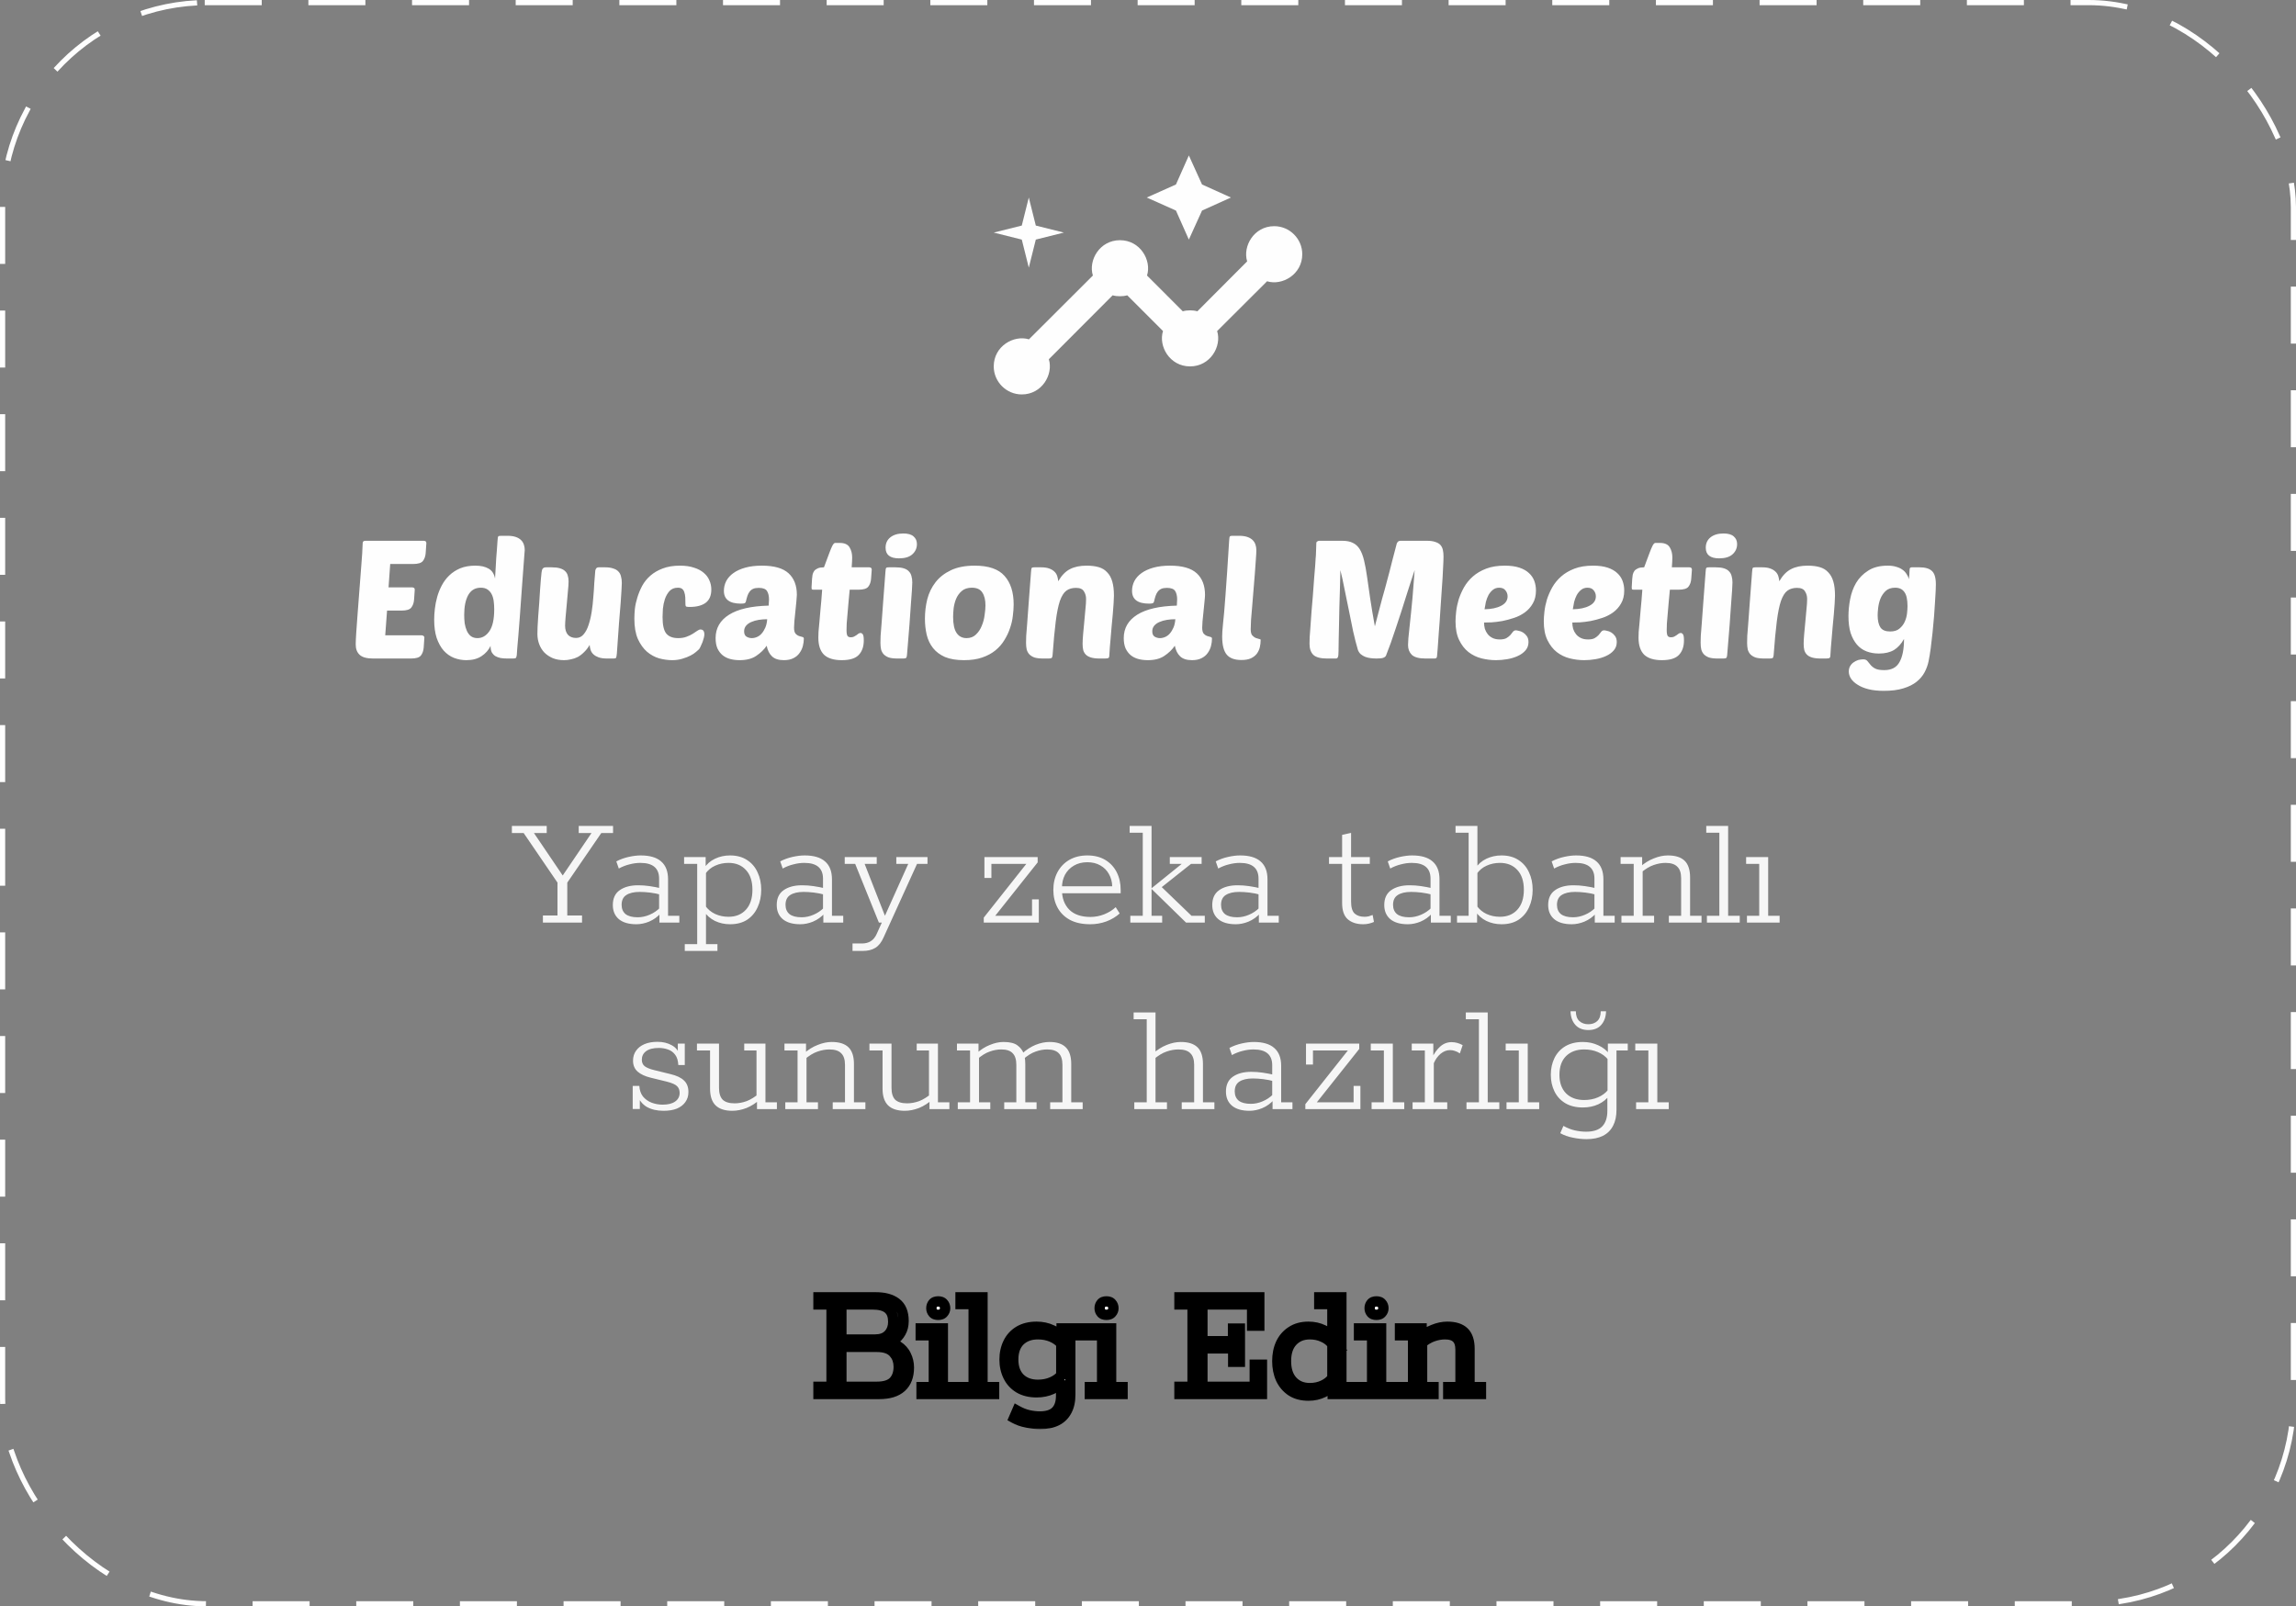 <svg width="443" height="310" viewBox="0 0 443 310" fill="none" xmlns="http://www.w3.org/2000/svg">
<rect x="0" y="0" width="443" height="310" fill="#808080" stroke="none"/>
<rect x="0.5" y="0.5" width="442" height="309" rx="39.5" stroke="#FEFEFE" stroke-linecap="square" stroke-dasharray="10 10 10 10"/>
<path d="M245.853 43.647C241.929 43.647 239.738 47.544 240.631 50.439L231.025 60.072C230.213 59.828 229.022 59.828 228.211 60.072L221.311 53.172C222.231 50.276 220.039 46.353 216.088 46.353C212.165 46.353 209.946 50.249 210.866 53.172L198.527 65.484C195.632 64.591 191.735 66.782 191.735 70.706C191.735 73.682 194.171 76.118 197.147 76.118C201.071 76.118 203.262 72.221 202.369 69.326L214.681 56.987C215.493 57.231 216.684 57.231 217.495 56.987L224.395 63.887C223.475 66.782 225.667 70.706 229.618 70.706C233.541 70.706 235.76 66.809 234.84 63.887L244.473 54.281C247.368 55.174 251.265 52.982 251.265 49.059C251.265 46.082 248.829 43.647 245.853 43.647Z" fill="#FEFEFE"/>
<path d="M229.382 46.235L231.926 40.634L237.5 38.118L231.926 35.601L229.382 30L226.893 35.601L221.265 38.118L226.893 40.634L229.382 46.235Z" fill="#FEFEFE"/>
<path d="M198.5 51.647L199.853 46.235L205.265 44.882L199.853 43.529L198.5 38.118L197.147 43.529L191.735 44.882L197.147 46.235L198.5 51.647Z" fill="#FEFEFE"/>
<path d="M71.96 127.078C70.765 127.078 69.912 126.844 69.4 126.374C68.888 125.905 68.632 125.233 68.632 124.358C68.632 123.932 68.664 123.206 68.728 122.182C68.792 121.137 68.877 119.953 68.984 118.63C69.091 117.308 69.197 115.91 69.304 114.438C69.411 112.966 69.517 111.58 69.624 110.278C69.731 108.977 69.816 107.836 69.88 106.854C69.944 105.873 69.976 105.201 69.976 104.838C69.976 104.518 70.147 104.358 70.488 104.358H81.752C81.88 104.358 81.997 104.39 82.104 104.454C82.211 104.518 82.264 104.636 82.264 104.806L82.136 106.694C82.093 107.334 81.912 107.857 81.592 108.262C81.293 108.646 80.664 108.838 79.704 108.838H75.288L74.968 113.35H79.512C79.64 113.35 79.757 113.382 79.864 113.446C79.971 113.51 80.024 113.628 80.024 113.798L79.896 115.686C79.853 116.326 79.672 116.849 79.352 117.254C79.053 117.638 78.424 117.83 77.464 117.83H74.68L74.328 122.598H81.368C81.496 122.598 81.613 122.641 81.72 122.726C81.827 122.79 81.88 122.897 81.88 123.046L81.752 124.934C81.709 125.574 81.528 126.097 81.208 126.502C80.909 126.886 80.28 127.078 79.32 127.078H71.96ZM89.981 127.398C89.148 127.398 88.349 127.249 87.581 126.95C86.834 126.652 86.172 126.182 85.597 125.542C85.042 124.902 84.594 124.092 84.252 123.11C83.933 122.129 83.772 120.945 83.772 119.558C83.772 118.94 83.815 118.257 83.9 117.51C83.986 116.742 84.135 115.974 84.349 115.206C84.562 114.438 84.861 113.692 85.245 112.966C85.629 112.241 86.109 111.601 86.684 111.046C87.282 110.47 87.986 110.012 88.796 109.67C89.629 109.329 90.599 109.158 91.709 109.158C92.775 109.158 93.629 109.35 94.269 109.734C94.93 110.097 95.346 110.737 95.516 111.654C95.559 110.822 95.602 110.097 95.644 109.478C95.687 108.86 95.719 108.284 95.74 107.75C95.783 107.217 95.826 106.684 95.868 106.15C95.911 105.617 95.954 105.009 95.996 104.326C96.018 103.857 96.071 103.58 96.156 103.494C96.199 103.452 96.252 103.43 96.317 103.43C96.38 103.409 96.498 103.398 96.668 103.398H97.916C98.556 103.398 99.09 103.473 99.516 103.622C99.943 103.772 100.285 103.974 100.541 104.23C100.797 104.486 100.978 104.785 101.085 105.126C101.191 105.446 101.245 105.788 101.245 106.15C101.245 106.15 101.223 106.417 101.181 106.95C101.138 107.484 101.085 108.198 101.021 109.094C100.957 109.969 100.882 110.972 100.797 112.102C100.711 113.233 100.626 114.406 100.541 115.622C100.455 116.817 100.37 118.012 100.285 119.206C100.199 120.38 100.114 121.468 100.029 122.47C99.943 123.452 99.868 124.305 99.805 125.03C99.762 125.734 99.73 126.204 99.709 126.438C99.666 126.694 99.612 126.865 99.549 126.95C99.484 127.036 99.303 127.078 99.004 127.078H97.853C97.404 127.078 96.978 127.046 96.573 126.982C96.189 126.897 95.847 126.769 95.549 126.598C95.271 126.406 95.047 126.161 94.876 125.862C94.727 125.542 94.653 125.137 94.653 124.646C94.269 125.457 93.682 126.118 92.892 126.63C92.124 127.142 91.154 127.398 89.981 127.398ZM92.764 113.414C91.677 113.414 90.866 113.894 90.332 114.854C89.82 115.793 89.564 117.062 89.564 118.662C89.564 119.217 89.597 119.761 89.66 120.294C89.746 120.828 89.885 121.308 90.076 121.734C90.269 122.161 90.525 122.502 90.844 122.758C91.186 123.014 91.612 123.142 92.124 123.142C93.042 123.142 93.81 122.694 94.428 121.798C95.047 120.902 95.356 119.494 95.356 117.574C95.356 117.041 95.325 116.529 95.26 116.038C95.197 115.526 95.069 115.078 94.876 114.694C94.684 114.31 94.418 114.001 94.076 113.766C93.735 113.532 93.298 113.414 92.764 113.414ZM109.705 112.198C109.705 112.646 109.663 113.276 109.577 114.086C109.513 114.897 109.439 115.74 109.353 116.614C109.289 117.489 109.215 118.31 109.129 119.078C109.065 119.846 109.033 120.401 109.033 120.742C109.033 121.489 109.215 122.076 109.577 122.502C109.961 122.908 110.484 123.11 111.145 123.11C111.721 123.11 112.201 122.886 112.585 122.438C112.991 121.969 113.311 121.372 113.545 120.646C113.801 119.9 114.004 119.057 114.153 118.118C114.303 117.18 114.409 116.23 114.473 115.27C114.559 114.31 114.623 113.382 114.665 112.486C114.729 111.569 114.793 110.78 114.857 110.118C114.879 109.948 114.943 109.798 115.049 109.67C115.156 109.542 115.327 109.478 115.561 109.478H116.713C117.375 109.478 117.908 109.553 118.313 109.702C118.74 109.83 119.071 110.022 119.305 110.278C119.561 110.534 119.732 110.854 119.817 111.238C119.924 111.601 119.977 112.028 119.977 112.518C119.977 112.838 119.956 113.297 119.913 113.894C119.892 114.47 119.839 115.281 119.753 116.326C119.668 117.35 119.561 118.662 119.433 120.262C119.327 121.841 119.188 123.804 119.017 126.15C118.975 126.598 118.921 126.865 118.857 126.95C118.815 127.036 118.644 127.078 118.345 127.078H117.097C116.457 127.078 115.924 127.004 115.497 126.854C115.092 126.705 114.761 126.513 114.505 126.278C114.249 126.044 114.068 125.766 113.961 125.446C113.855 125.126 113.791 124.796 113.769 124.454C113.449 125.009 113.087 125.478 112.681 125.862C112.297 126.246 111.892 126.556 111.465 126.79C111.039 127.004 110.601 127.153 110.153 127.238C109.705 127.345 109.268 127.398 108.841 127.398C108.031 127.398 107.305 127.27 106.665 127.014C106.025 126.737 105.481 126.374 105.033 125.926C104.607 125.478 104.276 124.945 104.041 124.326C103.807 123.708 103.689 123.046 103.689 122.342C103.689 122.065 103.7 121.617 103.721 120.998C103.764 120.358 103.807 119.644 103.849 118.854C103.913 118.065 103.977 117.233 104.041 116.358C104.105 115.462 104.159 114.62 104.201 113.83C104.265 113.041 104.319 112.348 104.361 111.75C104.425 111.153 104.468 110.726 104.489 110.47C104.532 110.086 104.617 109.83 104.745 109.702C104.873 109.553 105.087 109.478 105.385 109.478H106.409C107.071 109.478 107.615 109.542 108.041 109.67C108.468 109.798 108.799 109.98 109.033 110.214C109.289 110.449 109.46 110.737 109.545 111.078C109.652 111.398 109.705 111.772 109.705 112.198ZM130.845 123.142C131.463 123.142 131.997 123.057 132.445 122.886C132.914 122.716 133.319 122.524 133.661 122.31C134.002 122.097 134.29 121.905 134.525 121.734C134.759 121.564 134.973 121.478 135.165 121.478C135.655 121.478 135.901 121.798 135.901 122.438C135.901 122.588 135.869 122.801 135.805 123.078C135.741 123.334 135.655 123.612 135.549 123.91C135.442 124.188 135.325 124.454 135.197 124.71C135.09 124.966 134.983 125.158 134.877 125.286C134.77 125.393 134.578 125.564 134.301 125.798C134.045 126.033 133.693 126.268 133.245 126.502C132.797 126.737 132.274 126.94 131.677 127.11C131.079 127.302 130.418 127.398 129.693 127.398C128.882 127.398 128.039 127.281 127.165 127.046C126.311 126.79 125.533 126.364 124.829 125.766C124.125 125.148 123.538 124.326 123.069 123.302C122.621 122.257 122.397 120.956 122.397 119.398C122.397 118.844 122.429 118.214 122.493 117.51C122.578 116.785 122.738 116.049 122.973 115.302C123.207 114.534 123.517 113.788 123.901 113.062C124.306 112.316 124.839 111.654 125.501 111.078C126.162 110.502 126.951 110.044 127.869 109.702C128.807 109.34 129.917 109.158 131.197 109.158C132.242 109.158 133.138 109.286 133.885 109.542C134.653 109.777 135.282 110.108 135.773 110.534C136.263 110.94 136.626 111.42 136.861 111.974C137.117 112.529 137.245 113.126 137.245 113.766C137.245 114.918 136.882 115.772 136.157 116.326C135.431 116.86 134.407 117.126 133.085 117.126C132.765 117.126 132.541 117.105 132.413 117.062C132.306 116.998 132.253 116.87 132.253 116.678C132.253 116.166 132.242 115.708 132.221 115.302C132.199 114.897 132.135 114.556 132.029 114.278C131.943 114.001 131.805 113.788 131.613 113.638C131.421 113.489 131.143 113.414 130.781 113.414C130.119 113.414 129.586 113.628 129.181 114.054C128.797 114.481 128.498 115.004 128.285 115.622C128.093 116.22 127.965 116.838 127.901 117.478C127.858 118.118 127.837 118.652 127.837 119.078C127.837 120.593 128.071 121.649 128.541 122.246C129.031 122.844 129.799 123.142 130.845 123.142ZM138.071 123.142C138.071 121.222 138.935 119.718 140.663 118.63C142.391 117.542 144.94 116.956 148.311 116.87C148.332 116.636 148.343 116.444 148.343 116.294C148.364 116.124 148.375 115.921 148.375 115.686C148.375 115.004 148.247 114.46 147.991 114.054C147.735 113.649 147.201 113.446 146.391 113.446C145.943 113.446 145.58 113.51 145.303 113.638C145.025 113.766 144.801 113.948 144.631 114.182C144.46 114.396 144.321 114.662 144.215 114.982C144.108 115.302 144.012 115.654 143.927 116.038C143.884 116.23 143.788 116.358 143.639 116.422C143.489 116.465 143.255 116.486 142.935 116.486C140.759 116.486 139.671 115.665 139.671 114.022C139.671 113.361 139.82 112.732 140.119 112.134C140.439 111.537 140.897 111.025 141.495 110.598C142.113 110.15 142.881 109.798 143.799 109.542C144.716 109.286 145.783 109.158 146.999 109.158C149.367 109.158 151.084 109.649 152.151 110.63C153.217 111.612 153.751 112.998 153.751 114.79C153.751 115.025 153.719 115.452 153.655 116.07C153.612 116.668 153.548 117.308 153.463 117.99C153.399 118.652 153.335 119.281 153.271 119.878C153.228 120.476 153.207 120.892 153.207 121.126C153.207 121.66 153.303 122.044 153.495 122.278C153.687 122.492 153.9 122.641 154.135 122.726C154.391 122.812 154.615 122.876 154.807 122.918C154.999 122.961 155.095 123.068 155.095 123.238C155.095 123.708 155.031 124.188 154.903 124.678C154.775 125.169 154.561 125.617 154.263 126.022C153.985 126.428 153.591 126.758 153.079 127.014C152.588 127.27 151.98 127.398 151.255 127.398C150.231 127.398 149.463 127.153 148.951 126.662C148.439 126.172 148.097 125.489 147.927 124.614C147.415 125.361 146.743 126.012 145.911 126.566C145.1 127.121 144.033 127.398 142.711 127.398C142.071 127.398 141.463 127.324 140.887 127.174C140.332 127.025 139.841 126.78 139.415 126.438C139.009 126.097 138.679 125.66 138.423 125.126C138.188 124.572 138.071 123.91 138.071 123.142ZM148.023 119.494C147.468 119.494 146.924 119.537 146.391 119.622C145.857 119.708 145.377 119.846 144.951 120.038C144.545 120.209 144.215 120.444 143.959 120.742C143.703 121.041 143.575 121.404 143.575 121.83C143.575 122.321 143.724 122.662 144.023 122.854C144.343 123.046 144.684 123.142 145.047 123.142C145.388 123.142 145.729 123.068 146.071 122.918C146.412 122.769 146.711 122.545 146.967 122.246C147.244 121.926 147.479 121.542 147.671 121.094C147.863 120.646 147.98 120.113 148.023 119.494ZM163.942 113.798C163.878 114.609 163.803 115.409 163.718 116.198C163.654 116.988 163.59 117.734 163.526 118.438C163.462 119.142 163.409 119.772 163.366 120.326C163.345 120.881 163.334 121.308 163.334 121.606C163.334 122.161 163.398 122.534 163.526 122.726C163.654 122.897 163.867 122.982 164.166 122.982C164.401 122.982 164.603 122.94 164.774 122.854C164.945 122.769 165.105 122.673 165.254 122.566C165.403 122.46 165.531 122.364 165.638 122.278C165.766 122.193 165.905 122.15 166.054 122.15C166.203 122.15 166.342 122.236 166.47 122.406C166.598 122.577 166.662 122.972 166.662 123.59C166.662 124.764 166.342 125.692 165.702 126.374C165.062 127.057 163.963 127.398 162.406 127.398C160.87 127.398 159.729 127.046 158.982 126.342C158.257 125.617 157.894 124.518 157.894 123.046C157.894 122.726 157.905 122.353 157.926 121.926C157.969 121.478 158.022 120.902 158.086 120.198C158.15 119.494 158.225 118.63 158.31 117.606C158.417 116.582 158.523 115.313 158.63 113.798H156.934C156.763 113.798 156.657 113.766 156.614 113.702C156.593 113.617 156.582 113.5 156.582 113.35L156.678 111.718C156.699 111.441 156.731 111.174 156.774 110.918C156.838 110.641 156.945 110.396 157.094 110.182C157.265 109.969 157.499 109.798 157.798 109.67C158.097 109.542 158.491 109.478 158.982 109.478C159.131 109.094 159.302 108.636 159.494 108.102C159.686 107.569 159.878 107.057 160.07 106.566C160.262 106.054 160.443 105.628 160.614 105.286C160.806 104.945 160.977 104.774 161.126 104.774H162.054C162.95 104.774 163.569 105.052 163.91 105.606C164.251 106.161 164.422 106.822 164.422 107.59C164.422 108.017 164.39 108.646 164.326 109.478H167.686C168.027 109.478 168.198 109.628 168.198 109.926L168.07 111.654C168.027 112.294 167.846 112.817 167.526 113.222C167.227 113.606 166.598 113.798 165.638 113.798H163.942ZM173.139 127.078C172.478 127.078 171.934 127.014 171.507 126.886C171.102 126.737 170.771 126.534 170.515 126.278C170.281 126.022 170.11 125.713 170.003 125.35C169.918 124.966 169.875 124.529 169.875 124.038C169.875 123.718 169.886 123.27 169.907 122.694C169.95 122.097 170.014 121.286 170.099 120.262C170.185 119.217 170.281 117.905 170.387 116.326C170.515 114.726 170.665 112.753 170.835 110.406C170.857 109.937 170.91 109.66 170.995 109.574C171.059 109.51 171.23 109.478 171.507 109.478H172.755C173.417 109.478 173.95 109.542 174.355 109.67C174.782 109.798 175.113 109.99 175.347 110.246C175.603 110.502 175.774 110.812 175.859 111.174C175.966 111.537 176.019 111.942 176.019 112.39C176.019 112.71 175.998 113.19 175.955 113.83C175.913 114.47 175.849 115.345 175.763 116.454C175.699 117.542 175.603 118.908 175.475 120.55C175.347 122.172 175.187 124.134 174.995 126.438C174.974 126.694 174.921 126.865 174.835 126.95C174.75 127.036 174.569 127.078 174.291 127.078H173.139ZM170.867 105.702C170.867 104.849 171.177 104.177 171.795 103.686C172.414 103.196 173.246 102.95 174.291 102.95C175.209 102.95 175.87 103.142 176.275 103.526C176.702 103.889 176.915 104.38 176.915 104.998C176.915 105.788 176.617 106.449 176.019 106.982C175.443 107.494 174.59 107.75 173.459 107.75C171.731 107.75 170.867 107.068 170.867 105.702ZM186.011 127.398C184.539 127.398 183.313 127.196 182.331 126.79C181.371 126.364 180.603 125.788 180.027 125.062C179.451 124.337 179.046 123.494 178.811 122.534C178.577 121.553 178.459 120.508 178.459 119.398C178.459 118.118 178.609 116.87 178.907 115.654C179.227 114.417 179.761 113.318 180.507 112.358C181.254 111.398 182.235 110.63 183.451 110.054C184.689 109.457 186.225 109.158 188.059 109.158C190.747 109.158 192.667 109.82 193.819 111.142C194.993 112.444 195.579 114.278 195.579 116.646C195.579 117.308 195.526 118.044 195.419 118.854C195.334 119.644 195.153 120.433 194.875 121.222C194.619 122.012 194.257 122.78 193.787 123.526C193.339 124.273 192.763 124.934 192.059 125.51C191.355 126.086 190.502 126.545 189.499 126.886C188.518 127.228 187.355 127.398 186.011 127.398ZM187.515 113.414C186.705 113.414 186.054 113.628 185.563 114.054C185.094 114.46 184.731 114.961 184.475 115.558C184.241 116.134 184.081 116.753 183.995 117.414C183.931 118.054 183.899 118.598 183.899 119.046C183.899 120.454 184.123 121.489 184.571 122.15C185.019 122.812 185.659 123.142 186.491 123.142C187.238 123.142 187.846 122.908 188.315 122.438C188.806 121.969 189.179 121.404 189.435 120.742C189.713 120.081 189.894 119.388 189.979 118.662C190.086 117.937 190.139 117.329 190.139 116.838C190.139 115.772 189.937 114.94 189.531 114.342C189.147 113.724 188.475 113.414 187.515 113.414ZM208.88 124.262C208.88 123.793 208.912 123.185 208.976 122.438C209.062 121.67 209.136 120.87 209.2 120.038C209.286 119.185 209.36 118.364 209.424 117.574C209.51 116.785 209.552 116.124 209.552 115.59C209.552 115.036 209.414 114.545 209.136 114.118C208.88 113.67 208.368 113.446 207.6 113.446C206.854 113.446 206.235 113.628 205.744 113.99C205.254 114.353 204.838 115.014 204.496 115.974C204.176 116.934 203.91 118.257 203.696 119.942C203.483 121.628 203.28 123.793 203.088 126.438C203.067 126.694 203.014 126.865 202.928 126.95C202.843 127.036 202.662 127.078 202.384 127.078H201.232C200.571 127.078 200.027 127.014 199.6 126.886C199.195 126.737 198.864 126.534 198.608 126.278C198.374 126.022 198.203 125.713 198.096 125.35C198.011 124.966 197.968 124.529 197.968 124.038C197.968 123.718 197.979 123.27 198 122.694C198.043 122.097 198.107 121.286 198.192 120.262C198.278 119.217 198.374 117.905 198.48 116.326C198.608 114.726 198.758 112.753 198.928 110.406C198.95 109.937 199.003 109.66 199.088 109.574C199.152 109.51 199.323 109.478 199.6 109.478H200.848C201.488 109.478 202.011 109.553 202.416 109.702C202.843 109.852 203.184 110.054 203.44 110.31C203.696 110.545 203.878 110.833 203.984 111.174C204.091 111.494 204.155 111.825 204.176 112.166C204.838 111.036 205.595 110.257 206.448 109.83C207.302 109.382 208.368 109.158 209.648 109.158C210.544 109.158 211.323 109.254 211.984 109.446C212.646 109.638 213.19 109.969 213.616 110.438C214.064 110.886 214.395 111.484 214.608 112.23C214.822 112.956 214.928 113.862 214.928 114.95C214.928 115.292 214.907 115.782 214.864 116.422C214.822 117.062 214.768 117.766 214.704 118.534C214.64 119.281 214.566 120.07 214.48 120.902C214.416 121.713 214.352 122.47 214.288 123.174C214.224 123.878 214.171 124.497 214.128 125.03C214.086 125.564 214.064 125.916 214.064 126.086C214.064 126.556 214.011 126.844 213.904 126.95C213.798 127.036 213.563 127.078 213.2 127.078H212.176C211.494 127.078 210.939 127.014 210.512 126.886C210.086 126.758 209.755 126.577 209.52 126.342C209.286 126.108 209.115 125.82 209.008 125.478C208.923 125.116 208.88 124.71 208.88 124.262ZM216.821 123.142C216.821 121.222 217.685 119.718 219.413 118.63C221.141 117.542 223.69 116.956 227.061 116.87C227.082 116.636 227.093 116.444 227.093 116.294C227.114 116.124 227.125 115.921 227.125 115.686C227.125 115.004 226.997 114.46 226.741 114.054C226.485 113.649 225.951 113.446 225.141 113.446C224.693 113.446 224.33 113.51 224.053 113.638C223.775 113.766 223.551 113.948 223.381 114.182C223.21 114.396 223.071 114.662 222.965 114.982C222.858 115.302 222.762 115.654 222.677 116.038C222.634 116.23 222.538 116.358 222.389 116.422C222.239 116.465 222.005 116.486 221.685 116.486C219.509 116.486 218.421 115.665 218.421 114.022C218.421 113.361 218.57 112.732 218.869 112.134C219.189 111.537 219.647 111.025 220.245 110.598C220.863 110.15 221.631 109.798 222.549 109.542C223.466 109.286 224.533 109.158 225.749 109.158C228.117 109.158 229.834 109.649 230.901 110.63C231.967 111.612 232.501 112.998 232.501 114.79C232.501 115.025 232.469 115.452 232.405 116.07C232.362 116.668 232.298 117.308 232.213 117.99C232.149 118.652 232.085 119.281 232.021 119.878C231.978 120.476 231.957 120.892 231.957 121.126C231.957 121.66 232.053 122.044 232.245 122.278C232.437 122.492 232.65 122.641 232.885 122.726C233.141 122.812 233.365 122.876 233.557 122.918C233.749 122.961 233.845 123.068 233.845 123.238C233.845 123.708 233.781 124.188 233.653 124.678C233.525 125.169 233.311 125.617 233.013 126.022C232.735 126.428 232.341 126.758 231.829 127.014C231.338 127.27 230.73 127.398 230.005 127.398C228.981 127.398 228.213 127.153 227.701 126.662C227.189 126.172 226.847 125.489 226.677 124.614C226.165 125.361 225.493 126.012 224.661 126.566C223.85 127.121 222.783 127.398 221.461 127.398C220.821 127.398 220.213 127.324 219.637 127.174C219.082 127.025 218.591 126.78 218.165 126.438C217.759 126.097 217.429 125.66 217.173 125.126C216.938 124.572 216.821 123.91 216.821 123.142ZM226.773 119.494C226.218 119.494 225.674 119.537 225.141 119.622C224.607 119.708 224.127 119.846 223.701 120.038C223.295 120.209 222.965 120.444 222.709 120.742C222.453 121.041 222.325 121.404 222.325 121.83C222.325 122.321 222.474 122.662 222.773 122.854C223.093 123.046 223.434 123.142 223.797 123.142C224.138 123.142 224.479 123.068 224.821 122.918C225.162 122.769 225.461 122.545 225.717 122.246C225.994 121.926 226.229 121.542 226.421 121.094C226.613 120.646 226.73 120.113 226.773 119.494ZM239.524 127.366C238.201 127.366 237.252 127.014 236.676 126.31C236.1 125.606 235.812 124.444 235.812 122.822C235.812 122.566 235.823 122.246 235.844 121.862C235.887 121.478 235.929 120.988 235.972 120.39C236.036 119.772 236.111 119.014 236.196 118.118C236.281 117.222 236.367 116.134 236.452 114.854C236.559 113.574 236.665 112.07 236.772 110.342C236.9 108.614 237.028 106.609 237.156 104.326C237.177 103.857 237.231 103.58 237.316 103.494C237.38 103.43 237.551 103.398 237.828 103.398H239.076C239.716 103.398 240.249 103.473 240.676 103.622C241.103 103.772 241.444 103.974 241.7 104.23C241.956 104.486 242.137 104.785 242.244 105.126C242.351 105.446 242.404 105.788 242.404 106.15C242.404 106.577 242.372 107.196 242.308 108.006C242.265 108.796 242.201 109.692 242.116 110.694C242.031 111.697 241.945 112.742 241.86 113.83C241.775 114.918 241.689 115.964 241.604 116.966C241.519 117.948 241.444 118.833 241.38 119.622C241.337 120.412 241.316 121.009 241.316 121.414C241.316 121.969 241.412 122.364 241.604 122.598C241.817 122.833 242.041 123.004 242.276 123.11C242.511 123.196 242.724 123.26 242.916 123.302C243.129 123.324 243.236 123.388 243.236 123.494C243.236 123.964 243.183 124.433 243.076 124.902C242.969 125.35 242.777 125.766 242.5 126.15C242.223 126.513 241.839 126.812 241.348 127.046C240.879 127.26 240.271 127.366 239.524 127.366ZM272.951 110.022C272.781 110.534 272.557 111.206 272.279 112.038C272.023 112.849 271.735 113.745 271.415 114.726C271.095 115.708 270.765 116.753 270.423 117.862C270.082 118.95 269.73 120.017 269.367 121.062C269.026 122.108 268.685 123.11 268.343 124.07C268.002 125.009 267.693 125.83 267.415 126.534C267.33 126.705 267.149 126.844 266.871 126.95C266.615 127.036 266.199 127.078 265.623 127.078C265.261 127.078 264.887 127.057 264.503 127.014C264.119 126.972 263.757 126.886 263.415 126.758C263.095 126.63 262.807 126.46 262.551 126.246C262.317 126.033 262.135 125.766 262.007 125.446C261.687 124.358 261.378 123.153 261.079 121.83C260.802 120.486 260.525 119.121 260.247 117.734C259.97 116.348 259.693 114.993 259.415 113.67C259.159 112.326 258.893 111.11 258.615 110.022C258.615 110.321 258.605 110.833 258.583 111.558C258.562 112.284 258.541 113.126 258.519 114.086C258.498 115.046 258.466 116.081 258.423 117.19C258.402 118.3 258.381 119.388 258.359 120.454C258.338 121.5 258.317 122.481 258.295 123.398C258.274 124.294 258.263 125.03 258.263 125.606C258.263 126.246 258.221 126.652 258.135 126.822C258.071 126.993 257.943 127.078 257.751 127.078H255.991C254.775 127.078 253.911 126.844 253.399 126.374C252.909 125.884 252.663 125.169 252.663 124.23C252.663 123.974 252.674 123.548 252.695 122.95C252.738 122.332 252.791 121.606 252.855 120.774C252.919 119.942 252.983 119.036 253.047 118.054C253.133 117.052 253.218 116.038 253.303 115.014C253.41 113.628 253.495 112.476 253.559 111.558C253.645 110.62 253.709 109.841 253.751 109.222C253.794 108.604 253.826 108.102 253.847 107.718C253.89 107.334 253.911 106.993 253.911 106.694C253.933 106.396 253.943 106.118 253.943 105.862C253.965 105.585 253.975 105.244 253.975 104.838C253.975 104.668 254.039 104.55 254.167 104.486C254.295 104.401 254.413 104.358 254.519 104.358H258.999C259.831 104.358 260.514 104.497 261.047 104.774C261.581 105.03 262.018 105.436 262.359 105.99C262.701 106.545 262.978 107.27 263.191 108.166C263.405 109.041 263.597 110.086 263.767 111.302C263.959 112.518 264.162 113.926 264.375 115.526C264.61 117.105 264.909 118.886 265.271 120.87C265.613 119.548 265.901 118.449 266.135 117.574C266.37 116.7 266.562 115.974 266.711 115.398C266.882 114.801 267.021 114.31 267.127 113.926C267.234 113.542 267.33 113.19 267.415 112.87C267.501 112.529 267.597 112.166 267.703 111.782C267.81 111.398 267.938 110.918 268.087 110.342C268.237 109.766 268.418 109.052 268.631 108.198C268.866 107.324 269.154 106.225 269.495 104.902C269.538 104.774 269.613 104.657 269.719 104.55C269.826 104.422 270.018 104.358 270.295 104.358H275.287C275.97 104.358 276.514 104.433 276.919 104.582C277.346 104.71 277.677 104.902 277.911 105.158C278.146 105.414 278.306 105.734 278.391 106.118C278.477 106.481 278.519 106.908 278.519 107.398C278.519 107.889 278.487 108.689 278.423 109.798C278.381 110.886 278.306 112.124 278.199 113.51C278.114 114.876 278.018 116.294 277.911 117.766C277.826 119.238 277.73 120.604 277.623 121.862C277.538 123.121 277.463 124.188 277.399 125.062C277.335 125.937 277.293 126.449 277.271 126.598C277.25 126.769 277.207 126.897 277.143 126.982C277.079 127.046 276.951 127.078 276.759 127.078H274.999C273.783 127.078 272.919 126.844 272.407 126.374C271.917 125.884 271.671 125.254 271.671 124.486C271.671 124.252 271.693 123.825 271.735 123.206C271.799 122.588 271.874 121.862 271.959 121.03C272.045 120.198 272.141 119.292 272.247 118.31C272.354 117.308 272.45 116.316 272.535 115.334C272.621 114.353 272.695 113.404 272.759 112.486C272.845 111.548 272.909 110.726 272.951 110.022ZM288.642 127.398C287.703 127.398 286.764 127.281 285.826 127.046C284.908 126.812 284.076 126.406 283.33 125.83C282.604 125.254 282.007 124.486 281.538 123.526C281.068 122.566 280.834 121.361 280.834 119.91C280.834 119.377 280.876 118.737 280.962 117.99C281.047 117.244 281.207 116.476 281.442 115.686C281.698 114.897 282.039 114.118 282.466 113.35C282.914 112.561 283.49 111.857 284.194 111.238C284.898 110.62 285.751 110.118 286.754 109.734C287.756 109.35 288.951 109.158 290.338 109.158C291.447 109.158 292.386 109.286 293.154 109.542C293.922 109.798 294.54 110.15 295.01 110.598C295.479 111.025 295.82 111.526 296.034 112.102C296.247 112.678 296.354 113.297 296.354 113.958C296.354 114.94 296.151 115.772 295.746 116.454C295.362 117.137 294.85 117.713 294.21 118.182C293.591 118.63 292.898 118.982 292.13 119.238C291.362 119.494 290.604 119.697 289.858 119.846C289.111 119.974 288.418 120.06 287.778 120.102C287.159 120.124 286.679 120.134 286.338 120.134C286.338 120.54 286.391 120.945 286.498 121.35C286.626 121.734 286.807 122.076 287.042 122.374C287.276 122.673 287.586 122.918 287.97 123.11C288.354 123.302 288.823 123.398 289.378 123.398C289.932 123.398 290.359 123.313 290.658 123.142C290.978 122.95 291.234 122.748 291.426 122.534C291.618 122.3 291.778 122.097 291.906 121.926C292.055 121.734 292.247 121.638 292.482 121.638C292.588 121.638 292.77 121.67 293.026 121.734C293.303 121.777 293.58 121.884 293.858 122.054C294.135 122.225 294.38 122.46 294.594 122.758C294.807 123.057 294.914 123.441 294.914 123.91C294.914 124.529 294.722 125.062 294.338 125.51C293.954 125.958 293.452 126.321 292.834 126.598C292.236 126.876 291.564 127.078 290.818 127.206C290.071 127.334 289.346 127.398 288.642 127.398ZM289.25 113.414C288.78 113.414 288.375 113.553 288.034 113.83C287.714 114.086 287.436 114.417 287.202 114.822C286.988 115.228 286.818 115.676 286.69 116.166C286.583 116.657 286.498 117.126 286.434 117.574C287.756 117.553 288.823 117.329 289.634 116.902C290.466 116.476 290.882 115.868 290.882 115.078C290.882 114.652 290.743 114.268 290.466 113.926C290.21 113.585 289.804 113.414 289.25 113.414ZM305.673 127.398C304.734 127.398 303.795 127.281 302.857 127.046C301.939 126.812 301.107 126.406 300.361 125.83C299.635 125.254 299.038 124.486 298.569 123.526C298.099 122.566 297.865 121.361 297.865 119.91C297.865 119.377 297.907 118.737 297.993 117.99C298.078 117.244 298.238 116.476 298.473 115.686C298.729 114.897 299.07 114.118 299.497 113.35C299.945 112.561 300.521 111.857 301.225 111.238C301.929 110.62 302.782 110.118 303.785 109.734C304.787 109.35 305.982 109.158 307.369 109.158C308.478 109.158 309.417 109.286 310.185 109.542C310.953 109.798 311.571 110.15 312.041 110.598C312.51 111.025 312.851 111.526 313.065 112.102C313.278 112.678 313.385 113.297 313.385 113.958C313.385 114.94 313.182 115.772 312.777 116.454C312.393 117.137 311.881 117.713 311.241 118.182C310.622 118.63 309.929 118.982 309.161 119.238C308.393 119.494 307.635 119.697 306.889 119.846C306.142 119.974 305.449 120.06 304.809 120.102C304.19 120.124 303.71 120.134 303.369 120.134C303.369 120.54 303.422 120.945 303.529 121.35C303.657 121.734 303.838 122.076 304.073 122.374C304.307 122.673 304.617 122.918 305.001 123.11C305.385 123.302 305.854 123.398 306.409 123.398C306.963 123.398 307.39 123.313 307.689 123.142C308.009 122.95 308.265 122.748 308.457 122.534C308.649 122.3 308.809 122.097 308.937 121.926C309.086 121.734 309.278 121.638 309.513 121.638C309.619 121.638 309.801 121.67 310.057 121.734C310.334 121.777 310.611 121.884 310.889 122.054C311.166 122.225 311.411 122.46 311.625 122.758C311.838 123.057 311.945 123.441 311.945 123.91C311.945 124.529 311.753 125.062 311.369 125.51C310.985 125.958 310.483 126.321 309.865 126.598C309.267 126.876 308.595 127.078 307.849 127.206C307.102 127.334 306.377 127.398 305.673 127.398ZM306.281 113.414C305.811 113.414 305.406 113.553 305.065 113.83C304.745 114.086 304.467 114.417 304.233 114.822C304.019 115.228 303.849 115.676 303.721 116.166C303.614 116.657 303.529 117.126 303.465 117.574C304.787 117.553 305.854 117.329 306.665 116.902C307.497 116.476 307.913 115.868 307.913 115.078C307.913 114.652 307.774 114.268 307.497 113.926C307.241 113.585 306.835 113.414 306.281 113.414ZM322.192 113.798C322.128 114.609 322.053 115.409 321.968 116.198C321.904 116.988 321.84 117.734 321.776 118.438C321.712 119.142 321.659 119.772 321.616 120.326C321.595 120.881 321.584 121.308 321.584 121.606C321.584 122.161 321.648 122.534 321.776 122.726C321.904 122.897 322.117 122.982 322.416 122.982C322.651 122.982 322.853 122.94 323.024 122.854C323.195 122.769 323.355 122.673 323.504 122.566C323.653 122.46 323.781 122.364 323.888 122.278C324.016 122.193 324.155 122.15 324.304 122.15C324.453 122.15 324.592 122.236 324.72 122.406C324.848 122.577 324.912 122.972 324.912 123.59C324.912 124.764 324.592 125.692 323.952 126.374C323.312 127.057 322.213 127.398 320.656 127.398C319.12 127.398 317.979 127.046 317.232 126.342C316.507 125.617 316.144 124.518 316.144 123.046C316.144 122.726 316.155 122.353 316.176 121.926C316.219 121.478 316.272 120.902 316.336 120.198C316.4 119.494 316.475 118.63 316.56 117.606C316.667 116.582 316.773 115.313 316.88 113.798H315.184C315.013 113.798 314.907 113.766 314.864 113.702C314.843 113.617 314.832 113.5 314.832 113.35L314.928 111.718C314.949 111.441 314.981 111.174 315.024 110.918C315.088 110.641 315.195 110.396 315.344 110.182C315.515 109.969 315.749 109.798 316.048 109.67C316.347 109.542 316.741 109.478 317.232 109.478C317.381 109.094 317.552 108.636 317.744 108.102C317.936 107.569 318.128 107.057 318.32 106.566C318.512 106.054 318.693 105.628 318.864 105.286C319.056 104.945 319.227 104.774 319.376 104.774H320.304C321.2 104.774 321.819 105.052 322.16 105.606C322.501 106.161 322.672 106.822 322.672 107.59C322.672 108.017 322.64 108.646 322.576 109.478H325.936C326.277 109.478 326.448 109.628 326.448 109.926L326.32 111.654C326.277 112.294 326.096 112.817 325.776 113.222C325.477 113.606 324.848 113.798 323.888 113.798H322.192ZM331.389 127.078C330.728 127.078 330.184 127.014 329.757 126.886C329.352 126.737 329.021 126.534 328.765 126.278C328.531 126.022 328.36 125.713 328.253 125.35C328.168 124.966 328.125 124.529 328.125 124.038C328.125 123.718 328.136 123.27 328.157 122.694C328.2 122.097 328.264 121.286 328.349 120.262C328.435 119.217 328.531 117.905 328.637 116.326C328.765 114.726 328.915 112.753 329.085 110.406C329.107 109.937 329.16 109.66 329.245 109.574C329.309 109.51 329.48 109.478 329.757 109.478H331.005C331.667 109.478 332.2 109.542 332.605 109.67C333.032 109.798 333.363 109.99 333.597 110.246C333.853 110.502 334.024 110.812 334.109 111.174C334.216 111.537 334.269 111.942 334.269 112.39C334.269 112.71 334.248 113.19 334.205 113.83C334.163 114.47 334.099 115.345 334.013 116.454C333.949 117.542 333.853 118.908 333.725 120.55C333.597 122.172 333.437 124.134 333.245 126.438C333.224 126.694 333.171 126.865 333.085 126.95C333 127.036 332.819 127.078 332.541 127.078H331.389ZM329.117 105.702C329.117 104.849 329.427 104.177 330.045 103.686C330.664 103.196 331.496 102.95 332.541 102.95C333.459 102.95 334.12 103.142 334.525 103.526C334.952 103.889 335.165 104.38 335.165 104.998C335.165 105.788 334.867 106.449 334.269 106.982C333.693 107.494 332.84 107.75 331.709 107.75C329.981 107.75 329.117 107.068 329.117 105.702ZM348.005 124.262C348.005 123.793 348.037 123.185 348.101 122.438C348.187 121.67 348.261 120.87 348.325 120.038C348.411 119.185 348.485 118.364 348.549 117.574C348.635 116.785 348.677 116.124 348.677 115.59C348.677 115.036 348.539 114.545 348.261 114.118C348.005 113.67 347.493 113.446 346.725 113.446C345.979 113.446 345.36 113.628 344.869 113.99C344.379 114.353 343.963 115.014 343.621 115.974C343.301 116.934 343.035 118.257 342.821 119.942C342.608 121.628 342.405 123.793 342.213 126.438C342.192 126.694 342.139 126.865 342.053 126.95C341.968 127.036 341.787 127.078 341.509 127.078H340.357C339.696 127.078 339.152 127.014 338.725 126.886C338.32 126.737 337.989 126.534 337.733 126.278C337.499 126.022 337.328 125.713 337.221 125.35C337.136 124.966 337.093 124.529 337.093 124.038C337.093 123.718 337.104 123.27 337.125 122.694C337.168 122.097 337.232 121.286 337.317 120.262C337.403 119.217 337.499 117.905 337.605 116.326C337.733 114.726 337.883 112.753 338.053 110.406C338.075 109.937 338.128 109.66 338.213 109.574C338.277 109.51 338.448 109.478 338.725 109.478H339.973C340.613 109.478 341.136 109.553 341.541 109.702C341.968 109.852 342.309 110.054 342.565 110.31C342.821 110.545 343.003 110.833 343.109 111.174C343.216 111.494 343.28 111.825 343.301 112.166C343.963 111.036 344.72 110.257 345.573 109.83C346.427 109.382 347.493 109.158 348.773 109.158C349.669 109.158 350.448 109.254 351.109 109.446C351.771 109.638 352.315 109.969 352.741 110.438C353.189 110.886 353.52 111.484 353.733 112.23C353.947 112.956 354.053 113.862 354.053 114.95C354.053 115.292 354.032 115.782 353.989 116.422C353.947 117.062 353.893 117.766 353.829 118.534C353.765 119.281 353.691 120.07 353.605 120.902C353.541 121.713 353.477 122.47 353.413 123.174C353.349 123.878 353.296 124.497 353.253 125.03C353.211 125.564 353.189 125.916 353.189 126.086C353.189 126.556 353.136 126.844 353.029 126.95C352.923 127.036 352.688 127.078 352.325 127.078H351.301C350.619 127.078 350.064 127.014 349.637 126.886C349.211 126.758 348.88 126.577 348.645 126.342C348.411 126.108 348.24 125.82 348.133 125.478C348.048 125.116 348.005 124.71 348.005 124.262ZM367.37 123.302C366.836 124.262 366.186 124.977 365.418 125.446C364.65 125.894 363.69 126.118 362.538 126.118C361.663 126.118 360.863 125.98 360.138 125.702C359.412 125.425 358.794 124.988 358.282 124.39C357.77 123.793 357.364 123.046 357.066 122.15C356.788 121.233 356.65 120.145 356.65 118.886C356.65 117.862 356.756 116.785 356.97 115.654C357.183 114.502 357.567 113.446 358.122 112.486C358.698 111.526 359.476 110.737 360.458 110.118C361.439 109.478 362.698 109.158 364.234 109.158C364.874 109.158 365.418 109.233 365.866 109.382C366.335 109.51 366.73 109.692 367.05 109.926C367.391 110.161 367.658 110.438 367.85 110.758C368.063 111.078 368.223 111.42 368.33 111.782C368.33 111.804 368.33 111.729 368.33 111.558C368.351 111.366 368.372 111.153 368.394 110.918C368.415 110.684 368.426 110.46 368.426 110.246C368.447 110.012 368.458 109.862 368.458 109.798C368.479 109.585 368.618 109.478 368.874 109.478H370.346C371.455 109.478 372.255 109.713 372.746 110.182C373.258 110.63 373.514 111.494 373.514 112.774C373.514 112.945 373.503 113.34 373.482 113.958C373.46 114.556 373.418 115.281 373.354 116.134C373.311 116.988 373.247 117.937 373.162 118.982C373.076 120.006 372.98 121.041 372.874 122.086C372.767 123.132 372.65 124.134 372.522 125.094C372.394 126.054 372.255 126.897 372.106 127.622C371.956 128.348 371.7 129.052 371.338 129.734C370.975 130.417 370.463 131.025 369.802 131.558C369.14 132.092 368.287 132.518 367.242 132.838C366.218 133.158 364.959 133.318 363.466 133.318C362.335 133.318 361.343 133.212 360.49 132.998C359.658 132.785 358.964 132.497 358.41 132.134C357.855 131.793 357.428 131.398 357.13 130.95C356.852 130.502 356.714 130.054 356.714 129.606C356.714 129.201 356.799 128.849 356.97 128.55C357.14 128.252 357.364 128.006 357.642 127.814C357.919 127.622 358.218 127.473 358.538 127.366C358.879 127.281 359.199 127.238 359.498 127.238C359.86 127.238 360.127 127.345 360.298 127.558C360.468 127.772 360.66 128.006 360.874 128.262C361.087 128.54 361.386 128.785 361.77 128.998C362.154 129.212 362.751 129.318 363.562 129.318C364.97 129.318 365.951 128.796 366.506 127.75C367.082 126.726 367.37 125.244 367.37 123.302ZM364.682 121.862C365.45 121.862 366.047 121.681 366.474 121.318C366.922 120.956 367.263 120.518 367.498 120.006C367.732 119.494 367.882 118.961 367.946 118.406C368.01 117.852 368.042 117.372 368.042 116.966C368.042 115.686 367.839 114.78 367.434 114.246C367.05 113.692 366.463 113.414 365.674 113.414C364.884 113.414 364.266 113.628 363.818 114.054C363.37 114.481 363.028 114.993 362.794 115.59C362.58 116.166 362.442 116.753 362.378 117.35C362.314 117.926 362.282 118.374 362.282 118.694C362.282 119.761 362.463 120.561 362.826 121.094C363.188 121.606 363.807 121.862 364.682 121.862Z" fill="#FEFEFE"/>
<path d="M104.75 178.039V176.663H107.566V170.327L101.038 160.759H98.766V159.383H105.486V160.759H103.022L108.878 169.399H108.27L114.126 160.759H111.662V159.383H118.286V160.759H116.014L109.454 170.327V176.663H112.302V178.039H104.75ZM122.786 178.359C121.314 178.359 120.183 178.029 119.394 177.367C118.626 176.706 118.242 175.799 118.242 174.647C118.242 173.367 118.679 172.418 119.554 171.799C120.45 171.159 121.645 170.839 123.138 170.839C123.863 170.839 124.589 170.893 125.314 170.999C126.061 171.106 126.839 171.255 127.65 171.447L127.17 171.735V169.559C127.17 168.557 126.871 167.799 126.274 167.287C125.677 166.775 124.77 166.519 123.554 166.519C122.871 166.519 122.167 166.615 121.442 166.807C120.738 166.978 120.055 167.245 119.394 167.607L118.914 166.231C119.639 165.847 120.429 165.559 121.282 165.367C122.135 165.175 122.914 165.079 123.618 165.079C125.367 165.079 126.679 165.463 127.554 166.231C128.45 166.999 128.898 168.151 128.898 169.687V176.727H131.074V178.039H127.234V176.087L127.49 176.247C126.85 176.951 126.103 177.485 125.25 177.847C124.418 178.189 123.597 178.359 122.786 178.359ZM123.042 177.015C123.81 177.015 124.567 176.855 125.314 176.535C126.082 176.215 126.765 175.757 127.362 175.159L127.17 175.767V172.151L127.65 172.695C126.882 172.482 126.135 172.333 125.41 172.247C124.706 172.162 124.045 172.119 123.426 172.119C122.317 172.119 121.453 172.322 120.834 172.727C120.237 173.111 119.938 173.741 119.938 174.615C119.938 175.383 120.194 175.981 120.706 176.407C121.239 176.813 122.018 177.015 123.042 177.015ZM131.993 165.399H136.153V167.415L135.833 167.575C136.345 166.765 137.049 166.146 137.945 165.719C138.841 165.293 139.811 165.079 140.857 165.079C142.158 165.079 143.257 165.378 144.153 165.975C145.049 166.551 145.721 167.341 146.169 168.343C146.638 169.325 146.873 170.445 146.873 171.703C146.873 172.962 146.638 174.093 146.169 175.095C145.721 176.098 145.049 176.898 144.153 177.495C143.257 178.071 142.158 178.359 140.857 178.359C139.811 178.359 138.841 178.146 137.945 177.719C137.049 177.271 136.345 176.653 135.833 175.863L136.217 176.023V182.199H138.425V183.511H132.121V182.199H134.521V166.711H131.993V165.399ZM140.569 176.919C141.977 176.919 143.097 176.461 143.929 175.543C144.761 174.626 145.177 173.346 145.177 171.703C145.177 170.061 144.761 168.791 143.929 167.895C143.097 166.978 141.977 166.519 140.569 166.519C139.63 166.519 138.766 166.701 137.977 167.063C137.209 167.405 136.579 167.927 136.089 168.631L136.217 167.831V175.671L136.089 174.807C136.579 175.49 137.209 176.013 137.977 176.375C138.766 176.738 139.63 176.919 140.569 176.919ZM154.411 178.359C152.939 178.359 151.808 178.029 151.019 177.367C150.251 176.706 149.867 175.799 149.867 174.647C149.867 173.367 150.304 172.418 151.179 171.799C152.075 171.159 153.27 170.839 154.763 170.839C155.488 170.839 156.214 170.893 156.939 170.999C157.686 171.106 158.464 171.255 159.275 171.447L158.795 171.735V169.559C158.795 168.557 158.496 167.799 157.899 167.287C157.302 166.775 156.395 166.519 155.179 166.519C154.496 166.519 153.792 166.615 153.067 166.807C152.363 166.978 151.68 167.245 151.019 167.607L150.539 166.231C151.264 165.847 152.054 165.559 152.907 165.367C153.76 165.175 154.539 165.079 155.243 165.079C156.992 165.079 158.304 165.463 159.179 166.231C160.075 166.999 160.523 168.151 160.523 169.687V176.727H162.699V178.039H158.859V176.087L159.115 176.247C158.475 176.951 157.728 177.485 156.875 177.847C156.043 178.189 155.222 178.359 154.411 178.359ZM154.667 177.015C155.435 177.015 156.192 176.855 156.939 176.535C157.707 176.215 158.39 175.757 158.987 175.159L158.795 175.767V172.151L159.275 172.695C158.507 172.482 157.76 172.333 157.035 172.247C156.331 172.162 155.67 172.119 155.051 172.119C153.942 172.119 153.078 172.322 152.459 172.727C151.862 173.111 151.563 173.741 151.563 174.615C151.563 175.383 151.819 175.981 152.331 176.407C152.864 176.813 153.643 177.015 154.667 177.015ZM166.409 183.511H164.489V182.071H166.313C166.996 182.071 167.561 181.922 168.009 181.623C168.478 181.346 168.862 180.877 169.161 180.215L170.313 177.655L170.729 178.039H169.577L165.001 166.711H162.985V165.399H169.161V166.711H166.825L170.921 177.175L170.569 177.111L175.241 166.711H172.937V165.399H178.953V166.711H176.937L170.505 180.855C170.078 181.837 169.545 182.519 168.905 182.903C168.265 183.309 167.433 183.511 166.409 183.511ZM189.811 178.039V177.079L198.451 166.167L198.771 166.711H191.283V169.431H189.939V165.399H200.211V166.423L191.539 177.335L191.379 176.727H199.123V173.559H200.435V178.039H189.811ZM210.371 178.359C208.793 178.359 207.47 178.071 206.403 177.495C205.358 176.919 204.569 176.13 204.035 175.127C203.502 174.125 203.235 172.994 203.235 171.735C203.235 170.455 203.502 169.314 204.035 168.311C204.569 167.309 205.326 166.519 206.307 165.943C207.31 165.367 208.473 165.079 209.795 165.079C211.139 165.079 212.291 165.367 213.251 165.943C214.211 166.519 214.947 167.309 215.459 168.311C215.971 169.314 216.227 170.455 216.227 171.735V172.375H204.323V171.031H214.595C214.574 170.157 214.361 169.367 213.955 168.663C213.571 167.959 213.017 167.405 212.291 166.999C211.587 166.594 210.755 166.391 209.795 166.391C208.793 166.391 207.918 166.615 207.171 167.063C206.446 167.49 205.881 168.077 205.475 168.823C205.091 169.57 204.899 170.402 204.899 171.319V171.735C204.899 173.314 205.369 174.583 206.307 175.543C207.246 176.482 208.611 176.951 210.403 176.951C211.299 176.951 212.185 176.781 213.059 176.439C213.955 176.077 214.691 175.618 215.267 175.063L216.035 176.279C215.331 176.919 214.478 177.431 213.475 177.815C212.473 178.178 211.438 178.359 210.371 178.359ZM222.185 176.727H224.233V178.039H218.089V176.727H220.489V160.695H217.961V159.383H222.185V171.415L228.009 166.711H225.705V165.399H231.849V166.711H229.801L223.433 171.767L223.817 170.871L229.897 176.727H232.457V178.039H228.841L222.185 171.543V176.727ZM238.442 178.359C236.97 178.359 235.84 178.029 235.05 177.367C234.282 176.706 233.898 175.799 233.898 174.647C233.898 173.367 234.336 172.418 235.21 171.799C236.106 171.159 237.301 170.839 238.794 170.839C239.52 170.839 240.245 170.893 240.97 170.999C241.717 171.106 242.496 171.255 243.306 171.447L242.826 171.735V169.559C242.826 168.557 242.528 167.799 241.93 167.287C241.333 166.775 240.426 166.519 239.21 166.519C238.528 166.519 237.824 166.615 237.098 166.807C236.394 166.978 235.712 167.245 235.05 167.607L234.57 166.231C235.296 165.847 236.085 165.559 236.938 165.367C237.792 165.175 238.57 165.079 239.274 165.079C241.024 165.079 242.336 165.463 243.21 166.231C244.106 166.999 244.554 168.151 244.554 169.687V176.727H246.73V178.039H242.89V176.087L243.146 176.247C242.506 176.951 241.76 177.485 240.906 177.847C240.074 178.189 239.253 178.359 238.442 178.359ZM238.698 177.015C239.466 177.015 240.224 176.855 240.97 176.535C241.738 176.215 242.421 175.757 243.018 175.159L242.826 175.767V172.151L243.306 172.695C242.538 172.482 241.792 172.333 241.066 172.247C240.362 172.162 239.701 172.119 239.082 172.119C237.973 172.119 237.109 172.322 236.49 172.727C235.893 173.111 235.594 173.741 235.594 174.615C235.594 175.383 235.85 175.981 236.362 176.407C236.896 176.813 237.674 177.015 238.698 177.015ZM263.019 178.359C261.782 178.359 260.79 178.039 260.043 177.399C259.318 176.759 258.955 175.714 258.955 174.263V166.711H256.427V165.399H258.955V161.111L260.683 160.727V165.399H264.299V166.711H260.683V173.975C260.683 175.106 260.918 175.885 261.387 176.311C261.856 176.717 262.486 176.919 263.275 176.919C263.552 176.919 263.83 176.887 264.107 176.823C264.384 176.738 264.63 176.653 264.843 176.567L265.099 177.911C264.822 178.039 264.502 178.146 264.139 178.231C263.776 178.317 263.403 178.359 263.019 178.359ZM271.63 178.359C270.158 178.359 269.027 178.029 268.238 177.367C267.47 176.706 267.086 175.799 267.086 174.647C267.086 173.367 267.523 172.418 268.398 171.799C269.294 171.159 270.489 170.839 271.982 170.839C272.707 170.839 273.433 170.893 274.158 170.999C274.905 171.106 275.683 171.255 276.494 171.447L276.014 171.735V169.559C276.014 168.557 275.715 167.799 275.118 167.287C274.521 166.775 273.614 166.519 272.398 166.519C271.715 166.519 271.011 166.615 270.286 166.807C269.582 166.978 268.899 167.245 268.238 167.607L267.758 166.231C268.483 165.847 269.273 165.559 270.126 165.367C270.979 165.175 271.758 165.079 272.462 165.079C274.211 165.079 275.523 165.463 276.398 166.231C277.294 166.999 277.742 168.151 277.742 169.687V176.727H279.918V178.039H276.078V176.087L276.334 176.247C275.694 176.951 274.947 177.485 274.094 177.847C273.262 178.189 272.441 178.359 271.63 178.359ZM271.886 177.015C272.654 177.015 273.411 176.855 274.158 176.535C274.926 176.215 275.609 175.757 276.206 175.159L276.014 175.767V172.151L276.494 172.695C275.726 172.482 274.979 172.333 274.254 172.247C273.55 172.162 272.889 172.119 272.27 172.119C271.161 172.119 270.297 172.322 269.678 172.727C269.081 173.111 268.782 173.741 268.782 174.615C268.782 175.383 269.038 175.981 269.55 176.407C270.083 176.813 270.862 177.015 271.886 177.015ZM289.7 178.359C288.655 178.359 287.684 178.146 286.788 177.719C285.892 177.271 285.188 176.653 284.676 175.863L284.996 175.895V178.039H281.124V176.727H283.364V160.695H280.836V159.383H285.06V167.415L284.676 167.575C285.188 166.765 285.892 166.146 286.788 165.719C287.684 165.293 288.655 165.079 289.7 165.079C291.002 165.079 292.1 165.378 292.996 165.975C293.892 166.551 294.564 167.341 295.012 168.343C295.482 169.325 295.716 170.445 295.716 171.703C295.716 172.962 295.482 174.093 295.012 175.095C294.564 176.098 293.892 176.898 292.996 177.495C292.1 178.071 291.002 178.359 289.7 178.359ZM289.412 176.919C290.82 176.919 291.94 176.461 292.772 175.543C293.604 174.626 294.02 173.346 294.02 171.703C294.02 170.061 293.604 168.791 292.772 167.895C291.94 166.978 290.82 166.519 289.412 166.519C288.474 166.519 287.61 166.701 286.82 167.063C286.052 167.405 285.423 167.927 284.932 168.631L285.06 167.831V175.543L284.932 174.807C285.423 175.49 286.052 176.013 286.82 176.375C287.61 176.738 288.474 176.919 289.412 176.919ZM303.255 178.359C301.783 178.359 300.652 178.029 299.863 177.367C299.095 176.706 298.711 175.799 298.711 174.647C298.711 173.367 299.148 172.418 300.023 171.799C300.919 171.159 302.114 170.839 303.607 170.839C304.332 170.839 305.058 170.893 305.783 170.999C306.53 171.106 307.308 171.255 308.119 171.447L307.639 171.735V169.559C307.639 168.557 307.34 167.799 306.743 167.287C306.146 166.775 305.239 166.519 304.023 166.519C303.34 166.519 302.636 166.615 301.911 166.807C301.207 166.978 300.524 167.245 299.863 167.607L299.383 166.231C300.108 165.847 300.898 165.559 301.751 165.367C302.604 165.175 303.383 165.079 304.087 165.079C305.836 165.079 307.148 165.463 308.023 166.231C308.919 166.999 309.367 168.151 309.367 169.687V176.727H311.543V178.039H307.703V176.087L307.959 176.247C307.319 176.951 306.572 177.485 305.719 177.847C304.887 178.189 304.066 178.359 303.255 178.359ZM303.511 177.015C304.279 177.015 305.036 176.855 305.783 176.535C306.551 176.215 307.234 175.757 307.831 175.159L307.639 175.767V172.151L308.119 172.695C307.351 172.482 306.604 172.333 305.879 172.247C305.175 172.162 304.514 172.119 303.895 172.119C302.786 172.119 301.922 172.322 301.303 172.727C300.706 173.111 300.407 173.741 300.407 174.615C300.407 175.383 300.663 175.981 301.175 176.407C301.708 176.813 302.487 177.015 303.511 177.015ZM312.845 178.039V176.727H315.213V166.711H312.685V165.399H316.845V167.159L316.461 167.287C317.272 166.562 318.147 166.018 319.085 165.655C320.024 165.271 320.931 165.079 321.805 165.079C323.256 165.079 324.333 165.421 325.037 166.103C325.741 166.786 326.093 167.863 326.093 169.335V176.727H328.301V178.039H321.997V176.727H324.365V169.495C324.365 168.471 324.12 167.725 323.629 167.255C323.16 166.765 322.403 166.519 321.357 166.519C320.611 166.519 319.843 166.658 319.053 166.935C318.285 167.191 317.432 167.714 316.493 168.503L316.941 167.671V176.727H319.149V178.039H312.845ZM329.339 178.039V176.727H331.739V160.695H329.211V159.383H333.435V176.727H335.675V178.039H329.339ZM337.064 178.039V176.727H339.432V166.711H336.904V165.399H341.16V176.727H343.368V178.039H337.064ZM128.028 214.359C126.748 214.359 125.66 214.103 124.764 213.591C123.89 213.058 123.271 212.247 122.908 211.159L123.452 210.935V214.007H122.076V209.559H123.356C123.399 210.37 123.634 211.053 124.06 211.607C124.508 212.141 125.063 212.535 125.724 212.791C126.407 213.047 127.111 213.175 127.836 213.175C128.903 213.175 129.714 212.973 130.268 212.567C130.844 212.162 131.132 211.607 131.132 210.903C131.132 210.37 130.972 209.943 130.652 209.623C130.332 209.282 129.66 208.983 128.636 208.727L125.5 207.959C124.455 207.703 123.634 207.319 123.036 206.807C122.439 206.274 122.14 205.57 122.14 204.695C122.14 203.949 122.332 203.309 122.716 202.775C123.1 202.221 123.644 201.794 124.348 201.495C125.052 201.197 125.884 201.047 126.844 201.047C127.911 201.047 128.839 201.271 129.628 201.719C130.418 202.146 130.951 202.839 131.228 203.799L130.78 203.927V201.399H132.124V205.527H130.876C130.834 204.674 130.631 204.013 130.268 203.543C129.906 203.053 129.436 202.711 128.86 202.519C128.306 202.327 127.73 202.231 127.132 202.231C126.023 202.231 125.191 202.445 124.636 202.871C124.103 203.277 123.836 203.821 123.836 204.503C123.836 205.037 124.018 205.453 124.38 205.751C124.764 206.05 125.394 206.306 126.268 206.519L129.404 207.287C130.556 207.565 131.41 207.97 131.964 208.503C132.54 209.037 132.828 209.783 132.828 210.743C132.828 211.49 132.626 212.141 132.22 212.695C131.836 213.229 131.292 213.645 130.588 213.943C129.884 214.221 129.031 214.359 128.028 214.359ZM141.29 214.359C139.882 214.359 138.815 214.018 138.09 213.335C137.365 212.631 137.002 211.554 137.002 210.103V202.711H134.474V201.399H138.73V209.943C138.73 210.967 138.965 211.725 139.434 212.215C139.925 212.685 140.693 212.919 141.738 212.919C142.485 212.919 143.253 212.781 144.042 212.503C144.831 212.205 145.685 211.671 146.602 210.903L145.962 211.735V202.711H143.594V201.399H147.69V212.727H149.898V214.039H146.058V212.279L146.634 212.151C145.845 212.877 144.981 213.431 144.042 213.815C143.103 214.178 142.186 214.359 141.29 214.359ZM151.517 214.039V212.727H153.885V202.711H151.357V201.399H155.517V203.159L155.133 203.287C155.944 202.562 156.819 202.018 157.757 201.655C158.696 201.271 159.603 201.079 160.477 201.079C161.928 201.079 163.005 201.421 163.709 202.103C164.413 202.786 164.765 203.863 164.765 205.335V212.727H166.973V214.039H160.669V212.727H163.037V205.495C163.037 204.471 162.792 203.725 162.301 203.255C161.832 202.765 161.075 202.519 160.029 202.519C159.283 202.519 158.515 202.658 157.725 202.935C156.957 203.191 156.104 203.714 155.165 204.503L155.613 203.671V212.727H157.821V214.039H151.517ZM174.571 214.359C173.163 214.359 172.097 214.018 171.371 213.335C170.646 212.631 170.283 211.554 170.283 210.103V202.711H167.755V201.399H172.011V209.943C172.011 210.967 172.246 211.725 172.715 212.215C173.206 212.685 173.974 212.919 175.019 212.919C175.766 212.919 176.534 212.781 177.323 212.503C178.113 212.205 178.966 211.671 179.883 210.903L179.243 211.735V202.711H176.875V201.399H180.971V212.727H183.179V214.039H179.339V212.279L179.915 212.151C179.126 212.877 178.262 213.431 177.323 213.815C176.385 214.178 175.467 214.359 174.571 214.359ZM184.799 214.039V212.727H187.167V202.711H184.639V201.399H188.799V203.159L188.415 203.287C189.204 202.562 190.057 202.018 190.975 201.655C191.892 201.271 192.777 201.079 193.631 201.079C194.825 201.079 195.711 201.293 196.287 201.719C196.884 202.146 197.3 202.69 197.535 203.351L197.279 203.255C198.089 202.53 198.943 201.986 199.839 201.623C200.756 201.261 201.641 201.079 202.495 201.079C203.903 201.079 204.948 201.421 205.631 202.103C206.335 202.786 206.687 203.863 206.687 205.335V212.727H208.895V214.039H202.623V212.727H204.991V205.495C204.991 204.471 204.756 203.725 204.287 203.255C203.817 202.765 203.071 202.519 202.047 202.519C201.321 202.519 200.575 202.658 199.807 202.935C199.039 203.191 198.207 203.714 197.311 204.503L197.599 203.639C197.705 203.938 197.769 204.258 197.791 204.599C197.812 204.919 197.823 205.165 197.823 205.335V212.727H199.999V214.039H193.759V212.727H196.095V205.495C196.095 204.471 195.86 203.725 195.391 203.255C194.943 202.765 194.207 202.519 193.183 202.519C192.457 202.519 191.711 202.658 190.943 202.935C190.175 203.191 189.343 203.714 188.447 204.503L188.895 203.863V212.727H191.071V214.039H184.799ZM218.855 214.039V212.727H221.255V196.695H218.727V195.383H222.951V203.159L222.503 203.287C223.314 202.562 224.178 202.018 225.095 201.655C226.034 201.271 226.951 201.079 227.847 201.079C229.276 201.079 230.343 201.421 231.047 202.103C231.751 202.786 232.103 203.863 232.103 205.335V212.727H234.311V214.039H228.007V212.727H230.407V205.495C230.407 204.471 230.162 203.725 229.671 203.255C229.202 202.765 228.434 202.519 227.367 202.519C226.62 202.519 225.852 202.658 225.063 202.935C224.295 203.191 223.442 203.714 222.503 204.503L222.951 203.671V212.727H225.159V214.039H218.855ZM241.083 214.359C239.611 214.359 238.48 214.029 237.691 213.367C236.923 212.706 236.539 211.799 236.539 210.647C236.539 209.367 236.976 208.418 237.851 207.799C238.747 207.159 239.942 206.839 241.435 206.839C242.16 206.839 242.886 206.893 243.611 206.999C244.358 207.106 245.136 207.255 245.947 207.447L245.467 207.735V205.559C245.467 204.557 245.168 203.799 244.571 203.287C243.974 202.775 243.067 202.519 241.851 202.519C241.168 202.519 240.464 202.615 239.739 202.807C239.035 202.978 238.352 203.245 237.691 203.607L237.211 202.231C237.936 201.847 238.726 201.559 239.579 201.367C240.432 201.175 241.211 201.079 241.915 201.079C243.664 201.079 244.976 201.463 245.851 202.231C246.747 202.999 247.195 204.151 247.195 205.687V212.727H249.371V214.039H245.531V212.087L245.787 212.247C245.147 212.951 244.4 213.485 243.547 213.847C242.715 214.189 241.894 214.359 241.083 214.359ZM241.339 213.015C242.107 213.015 242.864 212.855 243.611 212.535C244.379 212.215 245.062 211.757 245.659 211.159L245.467 211.767V208.151L245.947 208.695C245.179 208.482 244.432 208.333 243.707 208.247C243.003 208.162 242.342 208.119 241.723 208.119C240.614 208.119 239.75 208.322 239.131 208.727C238.534 209.111 238.235 209.741 238.235 210.615C238.235 211.383 238.491 211.981 239.003 212.407C239.536 212.813 240.315 213.015 241.339 213.015ZM251.858 214.039V213.079L260.498 202.167L260.818 202.711H253.33V205.431H251.986V201.399H262.258V202.423L253.586 213.335L253.426 212.727H261.17V209.559H262.482V214.039H251.858ZM264.642 214.039V212.727H267.01V202.711H264.482V201.399H268.738V212.727H270.946V214.039H264.642ZM272.549 214.039V212.727H274.917V202.711H272.389V201.399H276.549V204.407L276.229 204.279C276.677 203.319 277.221 202.551 277.861 201.975C278.501 201.399 279.237 201.111 280.069 201.111C280.794 201.111 281.509 201.303 282.213 201.687L281.669 203.287C281.327 203.053 281.007 202.893 280.709 202.807C280.41 202.701 280.101 202.647 279.781 202.647C279.141 202.647 278.533 202.882 277.957 203.351C277.402 203.821 276.965 204.429 276.645 205.175V212.727H279.237V214.039H272.549ZM282.949 214.039V212.727H285.349V196.695H282.821V195.383H287.045V212.727H289.285V214.039H282.949ZM290.674 214.039V212.727H293.042V202.711H290.514V201.399H294.77V212.727H296.978V214.039H290.674ZM306.1 219.831C305.268 219.831 304.393 219.735 303.476 219.543C302.58 219.373 301.769 219.085 301.044 218.679L301.652 217.271C302.377 217.677 303.102 217.965 303.828 218.135C304.574 218.306 305.31 218.391 306.036 218.391C307.444 218.391 308.478 218.05 309.14 217.367C309.801 216.685 310.132 215.682 310.132 214.359V211.639L310.548 211.351C310.014 212.098 309.289 212.685 308.372 213.111C307.476 213.517 306.484 213.719 305.396 213.719C304.073 213.719 302.942 213.442 302.004 212.887C301.086 212.333 300.393 211.575 299.924 210.615C299.454 209.655 299.22 208.589 299.22 207.415C299.22 206.221 299.454 205.143 299.924 204.183C300.393 203.223 301.086 202.466 302.004 201.911C302.942 201.357 304.073 201.079 305.396 201.079C306.484 201.079 307.476 201.293 308.372 201.719C309.289 202.125 310.014 202.701 310.548 203.447L310.228 203.415V201.399H314.068V202.711H311.892V214.167C311.892 215.405 311.668 216.439 311.22 217.271C310.772 218.125 310.121 218.765 309.268 219.191C308.414 219.618 307.358 219.831 306.1 219.831ZM305.652 212.279C306.633 212.279 307.518 212.109 308.308 211.767C309.118 211.426 309.78 210.935 310.292 210.295L310.164 211.063V203.831L310.292 204.503C309.78 203.863 309.118 203.373 308.308 203.031C307.518 202.69 306.633 202.519 305.652 202.519C304.201 202.519 303.038 202.946 302.164 203.799C301.31 204.653 300.884 205.858 300.884 207.415C300.884 208.93 301.31 210.125 302.164 210.999C303.038 211.853 304.201 212.279 305.652 212.279ZM306.452 198.775C305.385 198.775 304.553 198.445 303.956 197.783C303.358 197.101 303.049 196.226 303.028 195.159H304.052C304.052 195.991 304.276 196.621 304.724 197.047C305.193 197.453 305.769 197.655 306.452 197.655C307.156 197.655 307.732 197.453 308.18 197.047C308.628 196.621 308.852 195.991 308.852 195.159H309.876C309.854 196.226 309.545 197.101 308.948 197.783C308.372 198.445 307.54 198.775 306.452 198.775ZM315.674 214.039V212.727H318.042V202.711H315.514V201.399H319.77V212.727H321.978V214.039H315.674Z" fill="#FEFEFE" fill-opacity="0.937"/>
<mask id="path-7-outside-1_14_28" maskUnits="userSpaceOnUse" x="156.5" y="249" width="131" height="27" fill="black">
<rect fill="white" x="156.5" y="249" width="131" height="27"/>
<path d="M157.919 269V267.624H160.447V251.72H157.919V250.344H168.831C170.58 250.344 171.935 250.707 172.895 251.432C173.855 252.157 174.335 253.32 174.335 254.92C174.335 255.773 174.154 256.509 173.791 257.128C173.45 257.747 172.991 258.237 172.415 258.6C171.86 258.941 171.263 259.144 170.623 259.208L170.463 259.016C171.572 259.037 172.49 259.283 173.215 259.752C173.94 260.221 174.474 260.819 174.815 261.544C175.178 262.269 175.359 263.059 175.359 263.912C175.359 265.555 174.879 266.813 173.919 267.688C172.959 268.563 171.54 269 169.663 269H157.919ZM162.335 267.624H169.151C170.666 267.624 171.754 267.283 172.415 266.6C173.076 265.896 173.407 264.947 173.407 263.752C173.407 262.664 173.076 261.757 172.415 261.032C171.754 260.285 170.666 259.912 169.151 259.912H162.335V267.624ZM162.335 258.504H168.831C169.983 258.504 170.858 258.184 171.455 257.544C172.052 256.904 172.351 256.083 172.351 255.08C172.351 253.928 172.031 253.085 171.391 252.552C170.751 251.997 169.716 251.72 168.287 251.72H162.335V258.504ZM177.814 269V267.688H180.182V257.672H177.654V256.36H181.91V267.688H184.118V269H177.814ZM181.014 253.736C180.566 253.736 180.235 253.608 180.022 253.352C179.809 253.096 179.702 252.797 179.702 252.456C179.702 252.093 179.809 251.784 180.022 251.528C180.235 251.272 180.566 251.144 181.014 251.144C181.462 251.144 181.793 251.272 182.006 251.528C182.241 251.784 182.358 252.093 182.358 252.456C182.358 252.797 182.241 253.096 182.006 253.352C181.793 253.608 181.462 253.736 181.014 253.736ZM185.464 269V267.688H187.864V251.656H185.336V250.344H189.56V267.688H191.8V269H185.464ZM200.709 274.792C199.877 274.792 199.002 274.696 198.085 274.504C197.189 274.333 196.378 274.045 195.653 273.64L196.261 272.232C196.986 272.637 197.712 272.925 198.437 273.096C199.184 273.267 199.92 273.352 200.645 273.352C202.053 273.352 203.088 273.011 203.749 272.328C204.41 271.645 204.741 270.643 204.741 269.32V266.6L205.157 266.312C204.624 267.059 203.898 267.645 202.981 268.072C202.085 268.477 201.093 268.68 200.005 268.68C198.682 268.68 197.552 268.403 196.613 267.848C195.696 267.293 195.002 266.536 194.533 265.576C194.064 264.616 193.829 263.549 193.829 262.376C193.829 261.181 194.064 260.104 194.533 259.144C195.002 258.184 195.696 257.427 196.613 256.872C197.552 256.317 198.682 256.04 200.005 256.04C201.093 256.04 202.085 256.253 202.981 256.68C203.898 257.085 204.624 257.661 205.157 258.408L204.837 258.376V256.36H208.677V257.672H206.501V269.128C206.501 270.365 206.277 271.4 205.829 272.232C205.381 273.085 204.73 273.725 203.877 274.152C203.024 274.579 201.968 274.792 200.709 274.792ZM200.261 267.24C201.242 267.24 202.128 267.069 202.917 266.728C203.728 266.387 204.389 265.896 204.901 265.256L204.773 266.024V258.792L204.901 259.464C204.389 258.824 203.728 258.333 202.917 257.992C202.128 257.651 201.242 257.48 200.261 257.48C198.81 257.48 197.648 257.907 196.773 258.76C195.92 259.613 195.493 260.819 195.493 262.376C195.493 263.891 195.92 265.085 196.773 265.96C197.648 266.813 198.81 267.24 200.261 267.24ZM210.283 269V267.688H212.651V257.672H210.123V256.36H214.379V267.688H216.587V269H210.283ZM213.483 253.736C213.035 253.736 212.704 253.608 212.491 253.352C212.278 253.096 212.171 252.797 212.171 252.456C212.171 252.093 212.278 251.784 212.491 251.528C212.704 251.272 213.035 251.144 213.483 251.144C213.931 251.144 214.262 251.272 214.475 251.528C214.71 251.784 214.827 252.093 214.827 252.456C214.827 252.797 214.71 253.096 214.475 253.352C214.262 253.608 213.931 253.736 213.483 253.736ZM227.575 269V267.624H230.103V251.72H227.575V250.344H242.967V255.816H241.591V251.72H231.991V258.824H237.911V256.392H239.223V262.792H237.943V260.2H231.991V267.624H242.103V263.368H243.479V269H227.575ZM252.47 269.32C251.169 269.32 250.07 269.032 249.174 268.456C248.278 267.859 247.595 267.059 247.126 266.056C246.678 265.053 246.454 263.923 246.454 262.664C246.454 261.405 246.678 260.285 247.126 259.304C247.595 258.301 248.278 257.512 249.174 256.936C250.07 256.339 251.169 256.04 252.47 256.04C253.515 256.04 254.475 256.253 255.35 256.68C256.246 257.107 256.95 257.725 257.462 258.536L257.078 258.376V251.656H254.55V250.344H258.806V267.688H261.046V269H257.142V266.92L257.462 266.824C256.95 267.613 256.246 268.232 255.35 268.68C254.475 269.107 253.515 269.32 252.47 269.32ZM252.726 267.88C253.665 267.88 254.518 267.699 255.286 267.336C256.075 266.973 256.715 266.451 257.206 265.768L257.078 266.632V258.792L257.206 259.592C256.715 258.888 256.075 258.365 255.286 258.024C254.518 257.661 253.665 257.48 252.726 257.48C251.339 257.48 250.219 257.939 249.366 258.856C248.534 259.752 248.118 261.021 248.118 262.664C248.118 264.307 248.534 265.587 249.366 266.504C250.219 267.421 251.339 267.88 252.726 267.88ZM262.377 269V267.688H264.745V257.672H262.217V256.36H266.473V267.688H268.681V269H262.377ZM265.577 253.736C265.129 253.736 264.798 253.608 264.585 253.352C264.371 253.096 264.265 252.797 264.265 252.456C264.265 252.093 264.371 251.784 264.585 251.528C264.798 251.272 265.129 251.144 265.577 251.144C266.025 251.144 266.355 251.272 266.569 251.528C266.803 251.784 266.921 252.093 266.921 252.456C266.921 252.797 266.803 253.096 266.569 253.352C266.355 253.608 266.025 253.736 265.577 253.736ZM270.283 269V267.688H272.651V257.672H270.123V256.36H274.283V258.12L273.899 258.248C274.71 257.523 275.584 256.979 276.523 256.616C277.462 256.232 278.368 256.04 279.243 256.04C280.694 256.04 281.771 256.381 282.475 257.064C283.179 257.747 283.531 258.824 283.531 260.296V267.688H285.739V269H279.435V267.688H281.803V260.456C281.803 259.432 281.558 258.685 281.067 258.216C280.598 257.725 279.84 257.48 278.795 257.48C278.048 257.48 277.28 257.619 276.491 257.896C275.723 258.152 274.87 258.675 273.931 259.464L274.379 258.632V267.688H276.587V269H270.283Z"/>
</mask>
<path d="M157.919 269V267.624H160.447V251.72H157.919V250.344H168.831C170.58 250.344 171.935 250.707 172.895 251.432C173.855 252.157 174.335 253.32 174.335 254.92C174.335 255.773 174.154 256.509 173.791 257.128C173.45 257.747 172.991 258.237 172.415 258.6C171.86 258.941 171.263 259.144 170.623 259.208L170.463 259.016C171.572 259.037 172.49 259.283 173.215 259.752C173.94 260.221 174.474 260.819 174.815 261.544C175.178 262.269 175.359 263.059 175.359 263.912C175.359 265.555 174.879 266.813 173.919 267.688C172.959 268.563 171.54 269 169.663 269H157.919ZM162.335 267.624H169.151C170.666 267.624 171.754 267.283 172.415 266.6C173.076 265.896 173.407 264.947 173.407 263.752C173.407 262.664 173.076 261.757 172.415 261.032C171.754 260.285 170.666 259.912 169.151 259.912H162.335V267.624ZM162.335 258.504H168.831C169.983 258.504 170.858 258.184 171.455 257.544C172.052 256.904 172.351 256.083 172.351 255.08C172.351 253.928 172.031 253.085 171.391 252.552C170.751 251.997 169.716 251.72 168.287 251.72H162.335V258.504ZM177.814 269V267.688H180.182V257.672H177.654V256.36H181.91V267.688H184.118V269H177.814ZM181.014 253.736C180.566 253.736 180.235 253.608 180.022 253.352C179.809 253.096 179.702 252.797 179.702 252.456C179.702 252.093 179.809 251.784 180.022 251.528C180.235 251.272 180.566 251.144 181.014 251.144C181.462 251.144 181.793 251.272 182.006 251.528C182.241 251.784 182.358 252.093 182.358 252.456C182.358 252.797 182.241 253.096 182.006 253.352C181.793 253.608 181.462 253.736 181.014 253.736ZM185.464 269V267.688H187.864V251.656H185.336V250.344H189.56V267.688H191.8V269H185.464ZM200.709 274.792C199.877 274.792 199.002 274.696 198.085 274.504C197.189 274.333 196.378 274.045 195.653 273.64L196.261 272.232C196.986 272.637 197.712 272.925 198.437 273.096C199.184 273.267 199.92 273.352 200.645 273.352C202.053 273.352 203.088 273.011 203.749 272.328C204.41 271.645 204.741 270.643 204.741 269.32V266.6L205.157 266.312C204.624 267.059 203.898 267.645 202.981 268.072C202.085 268.477 201.093 268.68 200.005 268.68C198.682 268.68 197.552 268.403 196.613 267.848C195.696 267.293 195.002 266.536 194.533 265.576C194.064 264.616 193.829 263.549 193.829 262.376C193.829 261.181 194.064 260.104 194.533 259.144C195.002 258.184 195.696 257.427 196.613 256.872C197.552 256.317 198.682 256.04 200.005 256.04C201.093 256.04 202.085 256.253 202.981 256.68C203.898 257.085 204.624 257.661 205.157 258.408L204.837 258.376V256.36H208.677V257.672H206.501V269.128C206.501 270.365 206.277 271.4 205.829 272.232C205.381 273.085 204.73 273.725 203.877 274.152C203.024 274.579 201.968 274.792 200.709 274.792ZM200.261 267.24C201.242 267.24 202.128 267.069 202.917 266.728C203.728 266.387 204.389 265.896 204.901 265.256L204.773 266.024V258.792L204.901 259.464C204.389 258.824 203.728 258.333 202.917 257.992C202.128 257.651 201.242 257.48 200.261 257.48C198.81 257.48 197.648 257.907 196.773 258.76C195.92 259.613 195.493 260.819 195.493 262.376C195.493 263.891 195.92 265.085 196.773 265.96C197.648 266.813 198.81 267.24 200.261 267.24ZM210.283 269V267.688H212.651V257.672H210.123V256.36H214.379V267.688H216.587V269H210.283ZM213.483 253.736C213.035 253.736 212.704 253.608 212.491 253.352C212.278 253.096 212.171 252.797 212.171 252.456C212.171 252.093 212.278 251.784 212.491 251.528C212.704 251.272 213.035 251.144 213.483 251.144C213.931 251.144 214.262 251.272 214.475 251.528C214.71 251.784 214.827 252.093 214.827 252.456C214.827 252.797 214.71 253.096 214.475 253.352C214.262 253.608 213.931 253.736 213.483 253.736ZM227.575 269V267.624H230.103V251.72H227.575V250.344H242.967V255.816H241.591V251.72H231.991V258.824H237.911V256.392H239.223V262.792H237.943V260.2H231.991V267.624H242.103V263.368H243.479V269H227.575ZM252.47 269.32C251.169 269.32 250.07 269.032 249.174 268.456C248.278 267.859 247.595 267.059 247.126 266.056C246.678 265.053 246.454 263.923 246.454 262.664C246.454 261.405 246.678 260.285 247.126 259.304C247.595 258.301 248.278 257.512 249.174 256.936C250.07 256.339 251.169 256.04 252.47 256.04C253.515 256.04 254.475 256.253 255.35 256.68C256.246 257.107 256.95 257.725 257.462 258.536L257.078 258.376V251.656H254.55V250.344H258.806V267.688H261.046V269H257.142V266.92L257.462 266.824C256.95 267.613 256.246 268.232 255.35 268.68C254.475 269.107 253.515 269.32 252.47 269.32ZM252.726 267.88C253.665 267.88 254.518 267.699 255.286 267.336C256.075 266.973 256.715 266.451 257.206 265.768L257.078 266.632V258.792L257.206 259.592C256.715 258.888 256.075 258.365 255.286 258.024C254.518 257.661 253.665 257.48 252.726 257.48C251.339 257.48 250.219 257.939 249.366 258.856C248.534 259.752 248.118 261.021 248.118 262.664C248.118 264.307 248.534 265.587 249.366 266.504C250.219 267.421 251.339 267.88 252.726 267.88ZM262.377 269V267.688H264.745V257.672H262.217V256.36H266.473V267.688H268.681V269H262.377ZM265.577 253.736C265.129 253.736 264.798 253.608 264.585 253.352C264.371 253.096 264.265 252.797 264.265 252.456C264.265 252.093 264.371 251.784 264.585 251.528C264.798 251.272 265.129 251.144 265.577 251.144C266.025 251.144 266.355 251.272 266.569 251.528C266.803 251.784 266.921 252.093 266.921 252.456C266.921 252.797 266.803 253.096 266.569 253.352C266.355 253.608 266.025 253.736 265.577 253.736ZM270.283 269V267.688H272.651V257.672H270.123V256.36H274.283V258.12L273.899 258.248C274.71 257.523 275.584 256.979 276.523 256.616C277.462 256.232 278.368 256.04 279.243 256.04C280.694 256.04 281.771 256.381 282.475 257.064C283.179 257.747 283.531 258.824 283.531 260.296V267.688H285.739V269H279.435V267.688H281.803V260.456C281.803 259.432 281.558 258.685 281.067 258.216C280.598 257.725 279.84 257.48 278.795 257.48C278.048 257.48 277.28 257.619 276.491 257.896C275.723 258.152 274.87 258.675 273.931 259.464L274.379 258.632V267.688H276.587V269H270.283Z" fill="#FEFEFE"/>
<path d="M157.919 269H156.919V270H157.919V269ZM157.919 267.624V266.624H156.919V267.624H157.919ZM160.447 267.624V268.624H161.447V267.624H160.447ZM160.447 251.72H161.447V250.72H160.447V251.72ZM157.919 251.72H156.919V252.72H157.919V251.72ZM157.919 250.344V249.344H156.919V250.344H157.919ZM172.895 251.432L173.498 250.634L173.498 250.634L172.895 251.432ZM173.791 257.128L172.928 256.622L172.922 256.634L172.916 256.645L173.791 257.128ZM172.415 258.6L172.939 259.452L172.948 259.446L172.415 258.6ZM170.623 259.208L169.855 259.848L170.195 260.256L170.723 260.203L170.623 259.208ZM170.463 259.016L170.482 258.016L168.293 257.974L169.695 259.656L170.463 259.016ZM173.215 259.752L172.672 260.592L172.672 260.592L173.215 259.752ZM174.815 261.544L173.91 261.97L173.915 261.981L173.921 261.991L174.815 261.544ZM173.919 267.688L174.593 268.427L174.593 268.427L173.919 267.688ZM162.335 267.624H161.335V268.624H162.335V267.624ZM172.415 266.6L173.133 267.296L173.139 267.29L173.144 267.285L172.415 266.6ZM172.415 261.032L171.667 261.695L171.671 261.7L171.676 261.706L172.415 261.032ZM162.335 259.912V258.912H161.335V259.912H162.335ZM162.335 258.504H161.335V259.504H162.335V258.504ZM171.391 252.552L170.736 253.308L170.744 253.314L170.751 253.32L171.391 252.552ZM162.335 251.72V250.72H161.335V251.72H162.335ZM158.919 269V267.624H156.919V269H158.919ZM157.919 268.624H160.447V266.624H157.919V268.624ZM161.447 267.624V251.72H159.447V267.624H161.447ZM160.447 250.72H157.919V252.72H160.447V250.72ZM158.919 251.72V250.344H156.919V251.72H158.919ZM157.919 251.344H168.831V249.344H157.919V251.344ZM168.831 251.344C170.458 251.344 171.569 251.683 172.292 252.23L173.498 250.634C172.301 249.73 170.703 249.344 168.831 249.344V251.344ZM172.292 252.23C172.925 252.708 173.335 253.521 173.335 254.92H175.335C175.335 253.119 174.786 251.607 173.498 250.634L172.292 252.23ZM173.335 254.92C173.335 255.629 173.185 256.184 172.928 256.622L174.654 257.634C175.122 256.835 175.335 255.917 175.335 254.92H173.335ZM172.916 256.645C172.653 257.121 172.31 257.485 171.882 257.754L172.948 259.446C173.673 258.99 174.247 258.372 174.667 257.611L172.916 256.645ZM171.891 257.748C171.464 258.011 171.011 258.164 170.524 258.213L170.723 260.203C171.515 260.124 172.257 259.871 172.939 259.452L171.891 257.748ZM171.391 258.568L171.231 258.376L169.695 259.656L169.855 259.848L171.391 258.568ZM170.444 260.016C171.419 260.035 172.142 260.248 172.672 260.592L173.758 258.912C172.838 258.317 171.726 258.04 170.482 258.016L170.444 260.016ZM172.672 260.592C173.253 260.968 173.655 261.427 173.91 261.97L175.72 261.118C175.293 260.211 174.628 259.475 173.758 258.912L172.672 260.592ZM173.921 261.991C174.21 262.57 174.359 263.206 174.359 263.912H176.359C176.359 262.912 176.145 261.968 175.71 261.097L173.921 261.991ZM174.359 263.912C174.359 265.353 173.945 266.311 173.246 266.949L174.593 268.427C175.813 267.315 176.359 265.756 176.359 263.912H174.359ZM173.246 266.949C172.537 267.594 171.401 268 169.663 268V270C171.68 270 173.381 269.531 174.593 268.427L173.246 266.949ZM169.663 268H157.919V270H169.663V268ZM162.335 268.624H169.151V266.624H162.335V268.624ZM169.151 268.624C170.781 268.624 172.198 268.262 173.133 267.296L171.697 265.904C171.31 266.304 170.551 266.624 169.151 266.624V268.624ZM173.144 267.285C174.018 266.354 174.407 265.138 174.407 263.752H172.407C172.407 264.756 172.134 265.438 171.686 265.915L173.144 267.285ZM174.407 263.752C174.407 262.444 174.002 261.288 173.154 260.358L171.676 261.706C172.151 262.226 172.407 262.884 172.407 263.752H174.407ZM173.164 260.369C172.232 259.317 170.803 258.912 169.151 258.912V260.912C170.528 260.912 171.275 261.253 171.667 261.695L173.164 260.369ZM169.151 258.912H162.335V260.912H169.151V258.912ZM161.335 259.912V267.624H163.335V259.912H161.335ZM162.335 259.504H168.831V257.504H162.335V259.504ZM168.831 259.504C170.168 259.504 171.345 259.128 172.186 258.226L170.724 256.862C170.371 257.24 169.798 257.504 168.831 257.504V259.504ZM172.186 258.226C172.982 257.374 173.351 256.296 173.351 255.08H171.351C171.351 255.869 171.123 256.434 170.724 256.862L172.186 258.226ZM173.351 255.08C173.351 253.751 172.977 252.572 172.031 251.784L170.751 253.32C171.085 253.599 171.351 254.105 171.351 255.08H173.351ZM172.046 251.796C171.135 251.007 169.805 250.72 168.287 250.72V252.72C169.628 252.72 170.367 252.988 170.736 253.308L172.046 251.796ZM168.287 250.72H162.335V252.72H168.287V250.72ZM161.335 251.72V258.504H163.335V251.72H161.335ZM177.814 269H176.814V270H177.814V269ZM177.814 267.688V266.688H176.814V267.688H177.814ZM180.182 267.688V268.688H181.182V267.688H180.182ZM180.182 257.672H181.182V256.672H180.182V257.672ZM177.654 257.672H176.654V258.672H177.654V257.672ZM177.654 256.36V255.36H176.654V256.36H177.654ZM181.91 256.36H182.91V255.36H181.91V256.36ZM181.91 267.688H180.91V268.688H181.91V267.688ZM184.118 267.688H185.118V266.688H184.118V267.688ZM184.118 269V270H185.118V269H184.118ZM180.022 253.352L179.254 253.992L179.254 253.992L180.022 253.352ZM180.022 251.528L180.79 252.168L180.79 252.168L180.022 251.528ZM182.006 251.528L181.238 252.168L181.253 252.186L181.269 252.204L182.006 251.528ZM182.006 253.352L181.269 252.676L181.253 252.694L181.238 252.712L182.006 253.352ZM178.814 269V267.688H176.814V269H178.814ZM177.814 268.688H180.182V266.688H177.814V268.688ZM181.182 267.688V257.672H179.182V267.688H181.182ZM180.182 256.672H177.654V258.672H180.182V256.672ZM178.654 257.672V256.36H176.654V257.672H178.654ZM177.654 257.36H181.91V255.36H177.654V257.36ZM180.91 256.36V267.688H182.91V256.36H180.91ZM181.91 268.688H184.118V266.688H181.91V268.688ZM183.118 267.688V269H185.118V267.688H183.118ZM184.118 268H177.814V270H184.118V268ZM181.014 252.736C180.882 252.736 180.815 252.717 180.791 252.707C180.774 252.701 180.781 252.701 180.79 252.712L179.254 253.992C179.717 254.548 180.378 254.736 181.014 254.736V252.736ZM180.79 252.712C180.731 252.64 180.702 252.57 180.702 252.456H178.702C178.702 253.025 178.887 253.552 179.254 253.992L180.79 252.712ZM180.702 252.456C180.702 252.305 180.74 252.228 180.79 252.168L179.254 250.888C178.877 251.34 178.702 251.882 178.702 252.456H180.702ZM180.79 252.168C180.781 252.179 180.774 252.179 180.791 252.173C180.815 252.163 180.882 252.144 181.014 252.144V250.144C180.378 250.144 179.717 250.332 179.254 250.888L180.79 252.168ZM181.014 252.144C181.146 252.144 181.213 252.163 181.237 252.173C181.255 252.179 181.247 252.179 181.238 252.168L182.774 250.888C182.311 250.332 181.65 250.144 181.014 250.144V252.144ZM181.269 252.204C181.327 252.267 181.358 252.331 181.358 252.456H183.358C183.358 251.855 183.155 251.301 182.743 250.852L181.269 252.204ZM181.358 252.456C181.358 252.542 181.338 252.601 181.269 252.676L182.743 254.028C183.144 253.591 183.358 253.052 183.358 252.456H181.358ZM181.238 252.712C181.247 252.701 181.255 252.701 181.237 252.707C181.213 252.717 181.146 252.736 181.014 252.736V254.736C181.65 254.736 182.311 254.548 182.774 253.992L181.238 252.712ZM185.464 269H184.464V270H185.464V269ZM185.464 267.688V266.688H184.464V267.688H185.464ZM187.864 267.688V268.688H188.864V267.688H187.864ZM187.864 251.656H188.864V250.656H187.864V251.656ZM185.336 251.656H184.336V252.656H185.336V251.656ZM185.336 250.344V249.344H184.336V250.344H185.336ZM189.56 250.344H190.56V249.344H189.56V250.344ZM189.56 267.688H188.56V268.688H189.56V267.688ZM191.8 267.688H192.8V266.688H191.8V267.688ZM191.8 269V270H192.8V269H191.8ZM186.464 269V267.688H184.464V269H186.464ZM185.464 268.688H187.864V266.688H185.464V268.688ZM188.864 267.688V251.656H186.864V267.688H188.864ZM187.864 250.656H185.336V252.656H187.864V250.656ZM186.336 251.656V250.344H184.336V251.656H186.336ZM185.336 251.344H189.56V249.344H185.336V251.344ZM188.56 250.344V267.688H190.56V250.344H188.56ZM189.56 268.688H191.8V266.688H189.56V268.688ZM190.8 267.688V269H192.8V267.688H190.8ZM191.8 268H185.464V270H191.8V268ZM198.085 274.504L198.29 273.525L198.281 273.523L198.272 273.522L198.085 274.504ZM195.653 273.64L194.735 273.244L194.377 274.072L195.165 274.513L195.653 273.64ZM196.261 272.232L196.749 271.359L195.782 270.819L195.343 271.836L196.261 272.232ZM198.437 273.096L198.208 274.069L198.214 274.071L198.437 273.096ZM203.749 272.328L203.031 271.632L203.031 271.632L203.749 272.328ZM204.741 266.6L204.172 265.778L203.741 266.076V266.6H204.741ZM205.157 266.312L205.971 266.893L204.588 265.49L205.157 266.312ZM202.981 268.072L203.393 268.983L203.403 268.979L202.981 268.072ZM196.613 267.848L196.096 268.704L196.104 268.709L196.613 267.848ZM194.533 265.576L195.432 265.137L195.432 265.137L194.533 265.576ZM194.533 259.144L193.635 258.705L193.635 258.705L194.533 259.144ZM196.613 256.872L196.104 256.011L196.096 256.016L196.613 256.872ZM202.981 256.68L202.551 257.583L202.564 257.589L202.577 257.595L202.981 256.68ZM205.157 258.408L205.058 259.403L207.254 259.623L205.971 257.827L205.157 258.408ZM204.837 258.376H203.837V259.281L204.738 259.371L204.837 258.376ZM204.837 256.36V255.36H203.837V256.36H204.837ZM208.677 256.36H209.677V255.36H208.677V256.36ZM208.677 257.672V258.672H209.677V257.672H208.677ZM206.501 257.672V256.672H205.501V257.672H206.501ZM205.829 272.232L204.949 271.758L204.944 271.767L205.829 272.232ZM203.877 274.152L204.324 275.046L204.324 275.046L203.877 274.152ZM202.917 266.728L202.529 265.806L202.52 265.81L202.917 266.728ZM204.901 265.256L205.888 265.42L206.519 261.633L204.12 264.631L204.901 265.256ZM204.773 266.024H203.773L205.76 266.188L204.773 266.024ZM204.773 258.792L205.755 258.605L203.773 258.792H204.773ZM204.901 259.464L204.12 260.089L205.883 259.277L204.901 259.464ZM202.917 257.992L202.52 258.91L202.529 258.914L202.917 257.992ZM196.773 258.76L196.075 258.044L196.066 258.053L196.773 258.76ZM196.773 265.96L196.057 266.658L196.066 266.667L196.075 266.676L196.773 265.96ZM200.709 273.792C199.954 273.792 199.148 273.705 198.29 273.525L197.88 275.483C198.857 275.687 199.8 275.792 200.709 275.792V273.792ZM198.272 273.522C197.471 273.369 196.764 273.115 196.141 272.767L195.165 274.513C195.993 274.976 196.907 275.298 197.898 275.486L198.272 273.522ZM196.571 274.036L197.179 272.628L195.343 271.836L194.735 273.244L196.571 274.036ZM195.773 273.105C196.571 273.55 197.383 273.875 198.208 274.069L198.666 272.123C198.041 271.976 197.402 271.724 196.749 271.359L195.773 273.105ZM198.214 274.071C199.03 274.257 199.841 274.352 200.645 274.352V272.352C199.999 272.352 199.338 272.276 198.66 272.121L198.214 274.071ZM200.645 274.352C202.194 274.352 203.543 273.978 204.467 273.024L203.031 271.632C202.632 272.044 201.912 272.352 200.645 272.352V274.352ZM204.467 273.024C205.37 272.092 205.741 270.799 205.741 269.32H203.741C203.741 270.486 203.451 271.199 203.031 271.632L204.467 273.024ZM205.741 269.32V266.6H203.741V269.32H205.741ZM205.31 267.422L205.726 267.134L204.588 265.49L204.172 265.778L205.31 267.422ZM204.343 265.731C203.92 266.323 203.337 266.804 202.559 267.165L203.403 268.979C204.46 268.487 205.327 267.794 205.971 266.893L204.343 265.731ZM202.569 267.161C201.816 267.502 200.966 267.68 200.005 267.68V269.68C201.22 269.68 202.355 269.453 203.393 268.983L202.569 267.161ZM200.005 267.68C198.823 267.68 197.877 267.433 197.122 266.987L196.104 268.709C197.227 269.372 198.542 269.68 200.005 269.68V267.68ZM197.131 266.992C196.377 266.537 195.816 265.924 195.432 265.137L193.635 266.015C194.189 267.148 195.015 268.05 196.096 268.704L197.131 266.992ZM195.432 265.137C195.035 264.327 194.829 263.412 194.829 262.376H192.829C192.829 263.686 193.092 264.905 193.635 266.015L195.432 265.137ZM194.829 262.376C194.829 261.315 195.037 260.391 195.432 259.583L193.635 258.705C193.091 259.817 192.829 261.047 192.829 262.376H194.829ZM195.432 259.583C195.816 258.796 196.377 258.183 197.131 257.728L196.096 256.016C195.015 256.67 194.189 257.572 193.635 258.705L195.432 259.583ZM197.122 257.733C197.877 257.287 198.823 257.04 200.005 257.04V255.04C198.542 255.04 197.227 255.348 196.104 256.011L197.122 257.733ZM200.005 257.04C200.959 257.04 201.802 257.226 202.551 257.583L203.411 255.777C202.368 255.281 201.227 255.04 200.005 255.04V257.04ZM202.577 257.595C203.346 257.935 203.924 258.402 204.343 258.989L205.971 257.827C205.324 256.921 204.451 256.236 203.385 255.765L202.577 257.595ZM205.257 257.413L204.937 257.381L204.738 259.371L205.058 259.403L205.257 257.413ZM205.837 258.376V256.36H203.837V258.376H205.837ZM204.837 257.36H208.677V255.36H204.837V257.36ZM207.677 256.36V257.672H209.677V256.36H207.677ZM208.677 256.672H206.501V258.672H208.677V256.672ZM205.501 257.672V269.128H207.501V257.672H205.501ZM205.501 269.128C205.501 270.249 205.298 271.11 204.949 271.758L206.71 272.706C207.257 271.69 207.501 270.481 207.501 269.128H205.501ZM204.944 271.767C204.592 272.437 204.094 272.926 203.43 273.258L204.324 275.046C205.367 274.525 206.17 273.734 206.715 272.697L204.944 271.767ZM203.43 273.258C202.752 273.596 201.86 273.792 200.709 273.792V275.792C202.075 275.792 203.295 275.561 204.324 275.046L203.43 273.258ZM200.261 268.24C201.36 268.24 202.383 268.049 203.314 267.646L202.52 265.81C201.873 266.09 201.125 266.24 200.261 266.24V268.24ZM203.305 267.65C204.258 267.248 205.058 266.66 205.682 265.881L204.12 264.631C203.72 265.132 203.198 265.525 202.529 265.806L203.305 267.65ZM203.915 265.092L203.787 265.86L205.76 266.188L205.888 265.42L203.915 265.092ZM205.773 266.024V258.792H203.773V266.024H205.773ZM203.791 258.979L203.919 259.651L205.883 259.277L205.755 258.605L203.791 258.979ZM205.682 258.839C205.058 258.06 204.258 257.472 203.305 257.07L202.529 258.914C203.198 259.195 203.72 259.588 204.12 260.089L205.682 258.839ZM203.314 257.074C202.383 256.671 201.36 256.48 200.261 256.48V258.48C201.125 258.48 201.873 258.63 202.52 258.91L203.314 257.074ZM200.261 256.48C198.602 256.48 197.171 256.975 196.075 258.044L197.471 259.476C198.125 258.838 199.019 258.48 200.261 258.48V256.48ZM196.066 258.053C194.975 259.144 194.493 260.634 194.493 262.376H196.493C196.493 261.003 196.865 260.083 197.48 259.467L196.066 258.053ZM194.493 262.376C194.493 264.086 194.98 265.554 196.057 266.658L197.489 265.262C196.859 264.616 196.493 263.696 196.493 262.376H194.493ZM196.075 266.676C197.171 267.745 198.602 268.24 200.261 268.24V266.24C199.019 266.24 198.125 265.882 197.471 265.244L196.075 266.676ZM210.283 269H209.283V270H210.283V269ZM210.283 267.688V266.688H209.283V267.688H210.283ZM212.651 267.688V268.688H213.651V267.688H212.651ZM212.651 257.672H213.651V256.672H212.651V257.672ZM210.123 257.672H209.123V258.672H210.123V257.672ZM210.123 256.36V255.36H209.123V256.36H210.123ZM214.379 256.36H215.379V255.36H214.379V256.36ZM214.379 267.688H213.379V268.688H214.379V267.688ZM216.587 267.688H217.587V266.688H216.587V267.688ZM216.587 269V270H217.587V269H216.587ZM212.491 253.352L211.723 253.992L211.723 253.992L212.491 253.352ZM212.491 251.528L213.259 252.168L213.259 252.168L212.491 251.528ZM214.475 251.528L213.707 252.168L213.722 252.186L213.738 252.204L214.475 251.528ZM214.475 253.352L213.738 252.676L213.722 252.694L213.707 252.712L214.475 253.352ZM211.283 269V267.688H209.283V269H211.283ZM210.283 268.688H212.651V266.688H210.283V268.688ZM213.651 267.688V257.672H211.651V267.688H213.651ZM212.651 256.672H210.123V258.672H212.651V256.672ZM211.123 257.672V256.36H209.123V257.672H211.123ZM210.123 257.36H214.379V255.36H210.123V257.36ZM213.379 256.36V267.688H215.379V256.36H213.379ZM214.379 268.688H216.587V266.688H214.379V268.688ZM215.587 267.688V269H217.587V267.688H215.587ZM216.587 268H210.283V270H216.587V268ZM213.483 252.736C213.351 252.736 213.284 252.717 213.26 252.707C213.242 252.701 213.25 252.701 213.259 252.712L211.723 253.992C212.186 254.548 212.847 254.736 213.483 254.736V252.736ZM213.259 252.712C213.199 252.64 213.171 252.57 213.171 252.456H211.171C211.171 253.025 211.356 253.552 211.723 253.992L213.259 252.712ZM213.171 252.456C213.171 252.305 213.209 252.228 213.259 252.168L211.723 250.888C211.346 251.34 211.171 251.882 211.171 252.456H213.171ZM213.259 252.168C213.25 252.179 213.242 252.179 213.26 252.173C213.284 252.163 213.351 252.144 213.483 252.144V250.144C212.847 250.144 212.186 250.332 211.723 250.888L213.259 252.168ZM213.483 252.144C213.615 252.144 213.682 252.163 213.706 252.173C213.723 252.179 213.716 252.179 213.707 252.168L215.243 250.888C214.78 250.332 214.119 250.144 213.483 250.144V252.144ZM213.738 252.204C213.795 252.267 213.827 252.331 213.827 252.456H215.827C215.827 251.855 215.624 251.301 215.212 250.852L213.738 252.204ZM213.827 252.456C213.827 252.542 213.807 252.601 213.738 252.676L215.212 254.028C215.612 253.591 215.827 253.052 215.827 252.456H213.827ZM213.707 252.712C213.716 252.701 213.723 252.701 213.706 252.707C213.682 252.717 213.615 252.736 213.483 252.736V254.736C214.119 254.736 214.78 254.548 215.243 253.992L213.707 252.712ZM227.575 269H226.575V270H227.575V269ZM227.575 267.624V266.624H226.575V267.624H227.575ZM230.103 267.624V268.624H231.103V267.624H230.103ZM230.103 251.72H231.103V250.72H230.103V251.72ZM227.575 251.72H226.575V252.72H227.575V251.72ZM227.575 250.344V249.344H226.575V250.344H227.575ZM242.967 250.344H243.967V249.344H242.967V250.344ZM242.967 255.816V256.816H243.967V255.816H242.967ZM241.591 255.816H240.591V256.816H241.591V255.816ZM241.591 251.72H242.591V250.72H241.591V251.72ZM231.991 251.72V250.72H230.991V251.72H231.991ZM231.991 258.824H230.991V259.824H231.991V258.824ZM237.911 258.824V259.824H238.911V258.824H237.911ZM237.911 256.392V255.392H236.911V256.392H237.911ZM239.223 256.392H240.223V255.392H239.223V256.392ZM239.223 262.792V263.792H240.223V262.792H239.223ZM237.943 262.792H236.943V263.792H237.943V262.792ZM237.943 260.2H238.943V259.2H237.943V260.2ZM231.991 260.2V259.2H230.991V260.2H231.991ZM231.991 267.624H230.991V268.624H231.991V267.624ZM242.103 267.624V268.624H243.103V267.624H242.103ZM242.103 263.368V262.368H241.103V263.368H242.103ZM243.479 263.368H244.479V262.368H243.479V263.368ZM243.479 269V270H244.479V269H243.479ZM228.575 269V267.624H226.575V269H228.575ZM227.575 268.624H230.103V266.624H227.575V268.624ZM231.103 267.624V251.72H229.103V267.624H231.103ZM230.103 250.72H227.575V252.72H230.103V250.72ZM228.575 251.72V250.344H226.575V251.72H228.575ZM227.575 251.344H242.967V249.344H227.575V251.344ZM241.967 250.344V255.816H243.967V250.344H241.967ZM242.967 254.816H241.591V256.816H242.967V254.816ZM242.591 255.816V251.72H240.591V255.816H242.591ZM241.591 250.72H231.991V252.72H241.591V250.72ZM230.991 251.72V258.824H232.991V251.72H230.991ZM231.991 259.824H237.911V257.824H231.991V259.824ZM238.911 258.824V256.392H236.911V258.824H238.911ZM237.911 257.392H239.223V255.392H237.911V257.392ZM238.223 256.392V262.792H240.223V256.392H238.223ZM239.223 261.792H237.943V263.792H239.223V261.792ZM238.943 262.792V260.2H236.943V262.792H238.943ZM237.943 259.2H231.991V261.2H237.943V259.2ZM230.991 260.2V267.624H232.991V260.2H230.991ZM231.991 268.624H242.103V266.624H231.991V268.624ZM243.103 267.624V263.368H241.103V267.624H243.103ZM242.103 264.368H243.479V262.368H242.103V264.368ZM242.479 263.368V269H244.479V263.368H242.479ZM243.479 268H227.575V270H243.479V268ZM249.174 268.456L248.619 269.288L248.626 269.293L248.633 269.297L249.174 268.456ZM247.126 266.056L246.213 266.464L246.217 266.472L246.22 266.48L247.126 266.056ZM247.126 259.304L246.22 258.88L246.216 258.889L247.126 259.304ZM249.174 256.936L249.715 257.777L249.722 257.773L249.729 257.768L249.174 256.936ZM255.35 256.68L254.912 257.579L254.92 257.583L255.35 256.68ZM257.462 258.536L257.078 259.459L259.996 260.675L258.308 258.002L257.462 258.536ZM257.078 258.376H256.078V259.043L256.694 259.299L257.078 258.376ZM257.078 251.656H258.078V250.656H257.078V251.656ZM254.55 251.656H253.55V252.656H254.55V251.656ZM254.55 250.344V249.344H253.55V250.344H254.55ZM258.806 250.344H259.806V249.344H258.806V250.344ZM258.806 267.688H257.806V268.688H258.806V267.688ZM261.046 267.688H262.046V266.688H261.046V267.688ZM261.046 269V270H262.046V269H261.046ZM257.142 269H256.142V270H257.142V269ZM257.142 266.92L256.855 265.962L256.142 266.176V266.92H257.142ZM257.462 266.824L258.301 267.368L259.783 265.084L257.175 265.866L257.462 266.824ZM255.35 268.68L255.789 269.579L255.797 269.574L255.35 268.68ZM255.286 267.336L254.869 266.427L254.859 266.432L255.286 267.336ZM257.206 265.768L258.195 265.915L256.394 265.184L257.206 265.768ZM257.078 266.632H256.078L258.067 266.779L257.078 266.632ZM257.078 258.792L258.066 258.634L256.078 258.792H257.078ZM257.206 259.592L256.386 260.164L258.194 259.434L257.206 259.592ZM255.286 258.024L254.859 258.928L254.874 258.935L254.889 258.942L255.286 258.024ZM249.366 258.856L248.634 258.175L248.633 258.176L249.366 258.856ZM249.366 266.504L248.625 267.176L248.634 267.185L249.366 266.504ZM252.47 268.32C251.318 268.32 250.417 268.066 249.715 267.615L248.633 269.297C249.723 269.998 251.02 270.32 252.47 270.32V268.32ZM249.729 267.624C248.989 267.131 248.426 266.474 248.032 265.632L246.22 266.48C246.765 267.643 247.567 268.586 248.619 269.288L249.729 267.624ZM248.039 265.648C247.656 264.791 247.454 263.803 247.454 262.664H245.454C245.454 264.043 245.7 265.315 246.213 266.464L248.039 265.648ZM247.454 262.664C247.454 261.525 247.656 260.55 248.036 259.719L246.216 258.889C245.7 260.02 245.454 261.286 245.454 262.664H247.454ZM248.032 259.728C248.425 258.889 248.984 258.247 249.715 257.777L248.633 256.095C247.572 256.777 246.766 257.714 246.22 258.88L248.032 259.728ZM249.729 257.768C250.429 257.301 251.325 257.04 252.47 257.04V255.04C251.013 255.04 249.711 255.376 248.619 256.104L249.729 257.768ZM252.47 257.04C253.375 257.04 254.184 257.224 254.912 257.579L255.789 255.781C254.767 255.283 253.656 255.04 252.47 255.04V257.04ZM254.92 257.583C255.652 257.931 256.209 258.425 256.617 259.07L258.308 258.002C257.691 257.026 256.84 256.282 255.78 255.777L254.92 257.583ZM257.847 257.613L257.463 257.453L256.694 259.299L257.078 259.459L257.847 257.613ZM258.078 258.376V251.656H256.078V258.376H258.078ZM257.078 250.656H254.55V252.656H257.078V250.656ZM255.55 251.656V250.344H253.55V251.656H255.55ZM254.55 251.344H258.806V249.344H254.55V251.344ZM257.806 250.344V267.688H259.806V250.344H257.806ZM258.806 268.688H261.046V266.688H258.806V268.688ZM260.046 267.688V269H262.046V267.688H260.046ZM261.046 268H257.142V270H261.046V268ZM258.142 269V266.92H256.142V269H258.142ZM257.429 267.878L257.749 267.782L257.175 265.866L256.855 265.962L257.429 267.878ZM256.623 266.28C256.215 266.91 255.65 267.412 254.903 267.786L255.797 269.574C256.842 269.052 257.686 268.317 258.301 267.368L256.623 266.28ZM254.912 267.781C254.184 268.136 253.375 268.32 252.47 268.32V270.32C253.656 270.32 254.767 270.077 255.789 269.579L254.912 267.781ZM252.726 268.88C253.797 268.88 254.798 268.672 255.713 268.24L254.859 266.432C254.238 266.725 253.533 266.88 252.726 266.88V268.88ZM255.704 268.245C256.645 267.812 257.423 267.18 258.018 266.352L256.394 265.184C256.008 265.722 255.506 266.134 254.869 266.427L255.704 268.245ZM256.217 265.621L256.089 266.485L258.067 266.779L258.195 265.915L256.217 265.621ZM258.078 266.632V258.792H256.078V266.632H258.078ZM256.091 258.95L256.219 259.75L258.194 259.434L258.066 258.634L256.091 258.95ZM258.027 259.02C257.429 258.163 256.643 257.521 255.683 257.106L254.889 258.942C255.508 259.21 256.002 259.613 256.386 260.164L258.027 259.02ZM255.713 257.12C254.798 256.688 253.797 256.48 252.726 256.48V258.48C253.533 258.48 254.238 258.635 254.859 258.928L255.713 257.12ZM252.726 256.48C251.095 256.48 249.698 257.031 248.634 258.175L250.098 259.537C250.741 258.846 251.584 258.48 252.726 258.48V256.48ZM248.633 258.176C247.578 259.312 247.118 260.857 247.118 262.664H249.118C249.118 261.185 249.491 260.192 250.099 259.536L248.633 258.176ZM247.118 262.664C247.118 264.472 247.578 266.021 248.625 267.176L250.107 265.832C249.49 265.152 249.118 264.141 249.118 262.664H247.118ZM248.634 267.185C249.698 268.329 251.095 268.88 252.726 268.88V266.88C251.584 266.88 250.741 266.514 250.098 265.823L248.634 267.185ZM262.377 269H261.377V270H262.377V269ZM262.377 267.688V266.688H261.377V267.688H262.377ZM264.745 267.688V268.688H265.745V267.688H264.745ZM264.745 257.672H265.745V256.672H264.745V257.672ZM262.217 257.672H261.217V258.672H262.217V257.672ZM262.217 256.36V255.36H261.217V256.36H262.217ZM266.473 256.36H267.473V255.36H266.473V256.36ZM266.473 267.688H265.473V268.688H266.473V267.688ZM268.681 267.688H269.681V266.688H268.681V267.688ZM268.681 269V270H269.681V269H268.681ZM264.585 253.352L263.816 253.992L263.816 253.992L264.585 253.352ZM264.585 251.528L265.353 252.168L265.353 252.168L264.585 251.528ZM266.569 251.528L265.8 252.168L265.816 252.186L265.831 252.204L266.569 251.528ZM266.569 253.352L265.831 252.676L265.816 252.694L265.8 252.712L266.569 253.352ZM263.377 269V267.688H261.377V269H263.377ZM262.377 268.688H264.745V266.688H262.377V268.688ZM265.745 267.688V257.672H263.745V267.688H265.745ZM264.745 256.672H262.217V258.672H264.745V256.672ZM263.217 257.672V256.36H261.217V257.672H263.217ZM262.217 257.36H266.473V255.36H262.217V257.36ZM265.473 256.36V267.688H267.473V256.36H265.473ZM266.473 268.688H268.681V266.688H266.473V268.688ZM267.681 267.688V269H269.681V267.688H267.681ZM268.681 268H262.377V270H268.681V268ZM265.577 252.736C265.445 252.736 265.378 252.717 265.354 252.707C265.336 252.701 265.344 252.701 265.353 252.712L263.816 253.992C264.28 254.548 264.94 254.736 265.577 254.736V252.736ZM265.353 252.712C265.293 252.64 265.265 252.57 265.265 252.456H263.265C263.265 253.025 263.449 253.552 263.816 253.992L265.353 252.712ZM265.265 252.456C265.265 252.305 265.303 252.228 265.353 252.168L263.816 250.888C263.44 251.34 263.265 251.882 263.265 252.456H265.265ZM265.353 252.168C265.344 252.179 265.336 252.179 265.354 252.173C265.378 252.163 265.445 252.144 265.577 252.144V250.144C264.94 250.144 264.28 250.332 263.816 250.888L265.353 252.168ZM265.577 252.144C265.708 252.144 265.775 252.163 265.8 252.173C265.817 252.179 265.809 252.179 265.8 252.168L267.337 250.888C266.874 250.332 266.213 250.144 265.577 250.144V252.144ZM265.831 252.204C265.889 252.267 265.921 252.331 265.921 252.456H267.921C267.921 251.855 267.718 251.301 267.306 250.852L265.831 252.204ZM265.921 252.456C265.921 252.542 265.9 252.601 265.831 252.676L267.306 254.028C267.706 253.591 267.921 253.052 267.921 252.456H265.921ZM265.8 252.712C265.809 252.701 265.817 252.701 265.8 252.707C265.775 252.717 265.708 252.736 265.577 252.736V254.736C266.213 254.736 266.874 254.548 267.337 253.992L265.8 252.712ZM270.283 269H269.283V270H270.283V269ZM270.283 267.688V266.688H269.283V267.688H270.283ZM272.651 267.688V268.688H273.651V267.688H272.651ZM272.651 257.672H273.651V256.672H272.651V257.672ZM270.123 257.672H269.123V258.672H270.123V257.672ZM270.123 256.36V255.36H269.123V256.36H270.123ZM274.283 256.36H275.283V255.36H274.283V256.36ZM274.283 258.12L274.599 259.069L275.283 258.841V258.12H274.283ZM273.899 258.248L273.232 257.503L274.215 259.197L273.899 258.248ZM276.523 256.616L276.883 257.549L276.892 257.545L276.902 257.542L276.523 256.616ZM283.531 267.688H282.531V268.688H283.531V267.688ZM285.739 267.688H286.739V266.688H285.739V267.688ZM285.739 269V270H286.739V269H285.739ZM279.435 269H278.435V270H279.435V269ZM279.435 267.688V266.688H278.435V267.688H279.435ZM281.803 267.688V268.688H282.803V267.688H281.803ZM281.067 258.216L280.344 258.907L280.36 258.923L280.376 258.939L281.067 258.216ZM276.491 257.896L276.807 258.845L276.815 258.842L276.822 258.839L276.491 257.896ZM273.931 259.464L273.05 258.99L274.574 260.229L273.931 259.464ZM274.379 258.632H275.379L273.498 258.158L274.379 258.632ZM274.379 267.688H273.379V268.688H274.379V267.688ZM276.587 267.688H277.587V266.688H276.587V267.688ZM276.587 269V270H277.587V269H276.587ZM271.283 269V267.688H269.283V269H271.283ZM270.283 268.688H272.651V266.688H270.283V268.688ZM273.651 267.688V257.672H271.651V267.688H273.651ZM272.651 256.672H270.123V258.672H272.651V256.672ZM271.123 257.672V256.36H269.123V257.672H271.123ZM270.123 257.36H274.283V255.36H270.123V257.36ZM273.283 256.36V258.12H275.283V256.36H273.283ZM273.967 257.171L273.583 257.299L274.215 259.197L274.599 259.069L273.967 257.171ZM274.566 258.993C275.294 258.342 276.066 257.865 276.883 257.549L276.162 255.683C275.102 256.093 274.125 256.703 273.232 257.503L274.566 258.993ZM276.902 257.542C277.739 257.199 278.517 257.04 279.243 257.04V255.04C278.219 255.04 277.184 255.265 276.144 255.69L276.902 257.542ZM279.243 257.04C280.557 257.04 281.334 257.351 281.779 257.782L283.171 256.346C282.208 255.412 280.83 255.04 279.243 255.04V257.04ZM281.779 257.782C282.209 258.2 282.531 258.96 282.531 260.296H284.531C284.531 258.688 284.148 257.294 283.171 256.346L281.779 257.782ZM282.531 260.296V267.688H284.531V260.296H282.531ZM283.531 268.688H285.739V266.688H283.531V268.688ZM284.739 267.688V269H286.739V267.688H284.739ZM285.739 268H279.435V270H285.739V268ZM280.435 269V267.688H278.435V269H280.435ZM279.435 268.688H281.803V266.688H279.435V268.688ZM282.803 267.688V260.456H280.803V267.688H282.803ZM282.803 260.456C282.803 259.297 282.527 258.229 281.758 257.493L280.376 258.939C280.588 259.142 280.803 259.567 280.803 260.456H282.803ZM281.79 257.525C281.051 256.752 279.968 256.48 278.795 256.48V258.48C279.712 258.48 280.145 258.698 280.344 258.907L281.79 257.525ZM278.795 256.48C277.923 256.48 277.043 256.642 276.159 256.953L276.822 258.839C277.518 258.595 278.174 258.48 278.795 258.48V256.48ZM276.175 256.947C275.242 257.258 274.278 257.866 273.287 258.699L274.574 260.229C275.461 259.484 276.204 259.046 276.807 258.845L276.175 256.947ZM274.811 259.938L275.259 259.106L273.498 258.158L273.05 258.99L274.811 259.938ZM273.379 258.632V267.688H275.379V258.632H273.379ZM274.379 268.688H276.587V266.688H274.379V268.688ZM275.587 267.688V269H277.587V267.688H275.587ZM276.587 268H270.283V270H276.587V268Z" fill="black" mask="url(#path-7-outside-1_14_28)"/>
</svg>
